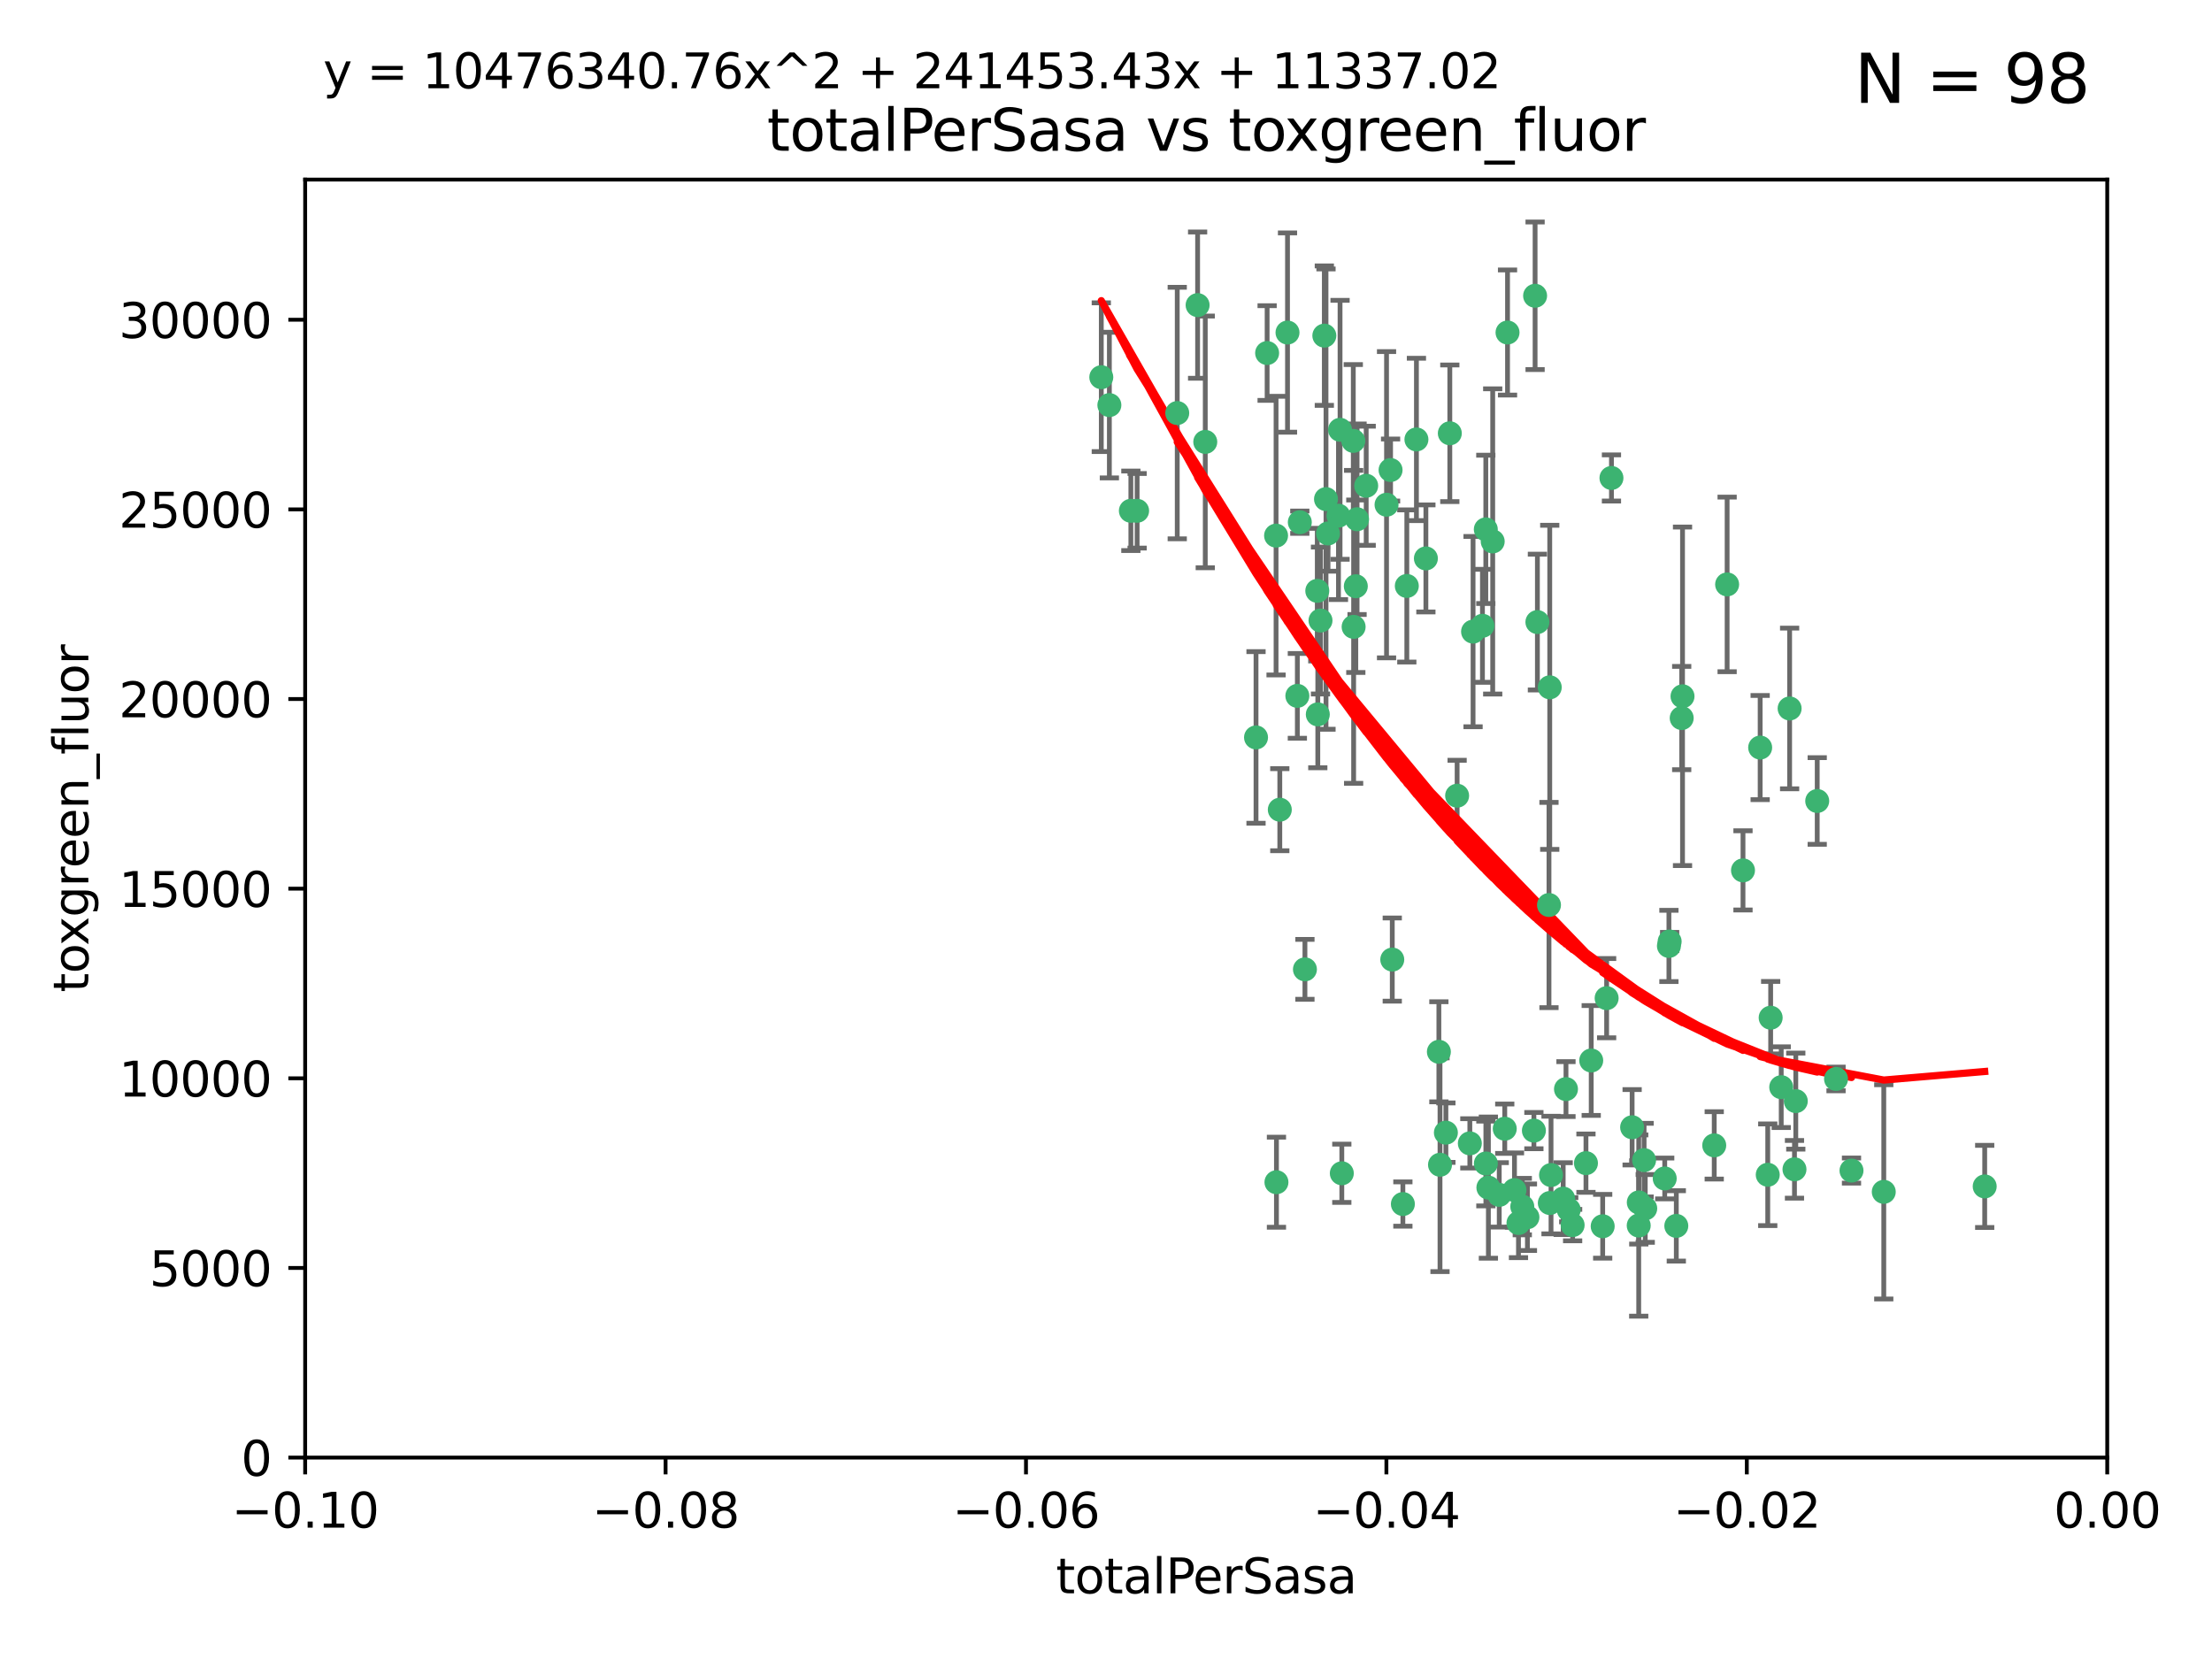 <?xml version="1.0" encoding="utf-8" standalone="no"?>
<!DOCTYPE svg PUBLIC "-//W3C//DTD SVG 1.1//EN"
  "http://www.w3.org/Graphics/SVG/1.1/DTD/svg11.dtd">
<svg xmlns:xlink="http://www.w3.org/1999/xlink" width="460.8pt" height="345.6pt" viewBox="0 0 460.8 345.6" xmlns="http://www.w3.org/2000/svg" version="1.1">
 <defs>
  <style type="text/css">*{stroke-linejoin: round; stroke-linecap: butt}</style>
 </defs>
 <g id="figure_1">
  <g id="patch_1">
   <path d="M 0 345.6 
L 460.8 345.6 
L 460.8 0 
L 0 0 
z
" style="fill: #ffffff"/>
  </g>
  <g id="axes_1">
   <g id="patch_2">
    <path d="M 63.571 303.64 
L 438.975 303.64 
L 438.975 37.411 
L 63.571 37.411 
z
" style="fill: #ffffff"/>
   </g>
   <g id="PathCollection_1">
    <defs>
     <path id="m760c4e7527" d="M 0 1.118 
C 0.297 1.118 0.581 1 0.791 0.791 
C 1 0.581 1.118 0.297 1.118 0 
C 1.118 -0.297 1 -0.581 0.791 -0.791 
C 0.581 -1 0.297 -1.118 0 -1.118 
C -0.297 -1.118 -0.581 -1 -0.791 -0.791 
C -1 -0.581 -1.118 -0.297 -1.118 0 
C -1.118 0.297 -1 0.581 -0.791 0.791 
C -0.581 1 -0.297 1.118 0 1.118 
z
" style="stroke: #3cb371"/>
    </defs>
    <g clip-path="url(#p04dd539036)">
     <use xlink:href="#m760c4e7527" x="235.58" y="106.407" style="fill: #3cb371; stroke: #3cb371"/>
     <use xlink:href="#m760c4e7527" x="268.211" y="69.276" style="fill: #3cb371; stroke: #3cb371"/>
     <use xlink:href="#m760c4e7527" x="231.102" y="84.387" style="fill: #3cb371; stroke: #3cb371"/>
     <use xlink:href="#m760c4e7527" x="251.08" y="92.058" style="fill: #3cb371; stroke: #3cb371"/>
     <use xlink:href="#m760c4e7527" x="275.085" y="129.266" style="fill: #3cb371; stroke: #3cb371"/>
     <use xlink:href="#m760c4e7527" x="282.702" y="108.167" style="fill: #3cb371; stroke: #3cb371"/>
     <use xlink:href="#m760c4e7527" x="236.883" y="106.409" style="fill: #3cb371; stroke: #3cb371"/>
     <use xlink:href="#m760c4e7527" x="229.42" y="78.577" style="fill: #3cb371; stroke: #3cb371"/>
     <use xlink:href="#m760c4e7527" x="263.965" y="73.544" style="fill: #3cb371; stroke: #3cb371"/>
     <use xlink:href="#m760c4e7527" x="274.414" y="123.084" style="fill: #3cb371; stroke: #3cb371"/>
     <use xlink:href="#m760c4e7527" x="275.882" y="69.92" style="fill: #3cb371; stroke: #3cb371"/>
     <use xlink:href="#m760c4e7527" x="281.916" y="91.842" style="fill: #3cb371; stroke: #3cb371"/>
     <use xlink:href="#m760c4e7527" x="249.484" y="63.561" style="fill: #3cb371; stroke: #3cb371"/>
     <use xlink:href="#m760c4e7527" x="261.652" y="153.62" style="fill: #3cb371; stroke: #3cb371"/>
     <use xlink:href="#m760c4e7527" x="270.262" y="144.96" style="fill: #3cb371; stroke: #3cb371"/>
     <use xlink:href="#m760c4e7527" x="276.23" y="103.972" style="fill: #3cb371; stroke: #3cb371"/>
     <use xlink:href="#m760c4e7527" x="276.649" y="111.129" style="fill: #3cb371; stroke: #3cb371"/>
     <use xlink:href="#m760c4e7527" x="278.828" y="107.43" style="fill: #3cb371; stroke: #3cb371"/>
     <use xlink:href="#m760c4e7527" x="284.603" y="101.196" style="fill: #3cb371; stroke: #3cb371"/>
     <use xlink:href="#m760c4e7527" x="245.241" y="86.045" style="fill: #3cb371; stroke: #3cb371"/>
     <use xlink:href="#m760c4e7527" x="295.068" y="91.543" style="fill: #3cb371; stroke: #3cb371"/>
     <use xlink:href="#m760c4e7527" x="282.441" y="122.124" style="fill: #3cb371; stroke: #3cb371"/>
     <use xlink:href="#m760c4e7527" x="266.606" y="168.674" style="fill: #3cb371; stroke: #3cb371"/>
     <use xlink:href="#m760c4e7527" x="288.842" y="105.145" style="fill: #3cb371; stroke: #3cb371"/>
     <use xlink:href="#m760c4e7527" x="281.985" y="130.584" style="fill: #3cb371; stroke: #3cb371"/>
     <use xlink:href="#m760c4e7527" x="289.681" y="97.916" style="fill: #3cb371; stroke: #3cb371"/>
     <use xlink:href="#m760c4e7527" x="297.039" y="116.33" style="fill: #3cb371; stroke: #3cb371"/>
     <use xlink:href="#m760c4e7527" x="302.023" y="90.261" style="fill: #3cb371; stroke: #3cb371"/>
     <use xlink:href="#m760c4e7527" x="319.539" y="235.524" style="fill: #3cb371; stroke: #3cb371"/>
     <use xlink:href="#m760c4e7527" x="299.98" y="242.64" style="fill: #3cb371; stroke: #3cb371"/>
     <use xlink:href="#m760c4e7527" x="279.158" y="89.534" style="fill: #3cb371; stroke: #3cb371"/>
     <use xlink:href="#m760c4e7527" x="335.696" y="99.569" style="fill: #3cb371; stroke: #3cb371"/>
     <use xlink:href="#m760c4e7527" x="293.065" y="122.066" style="fill: #3cb371; stroke: #3cb371"/>
     <use xlink:href="#m760c4e7527" x="319.789" y="61.614" style="fill: #3cb371; stroke: #3cb371"/>
     <use xlink:href="#m760c4e7527" x="314.046" y="69.268" style="fill: #3cb371; stroke: #3cb371"/>
     <use xlink:href="#m760c4e7527" x="274.522" y="148.819" style="fill: #3cb371; stroke: #3cb371"/>
     <use xlink:href="#m760c4e7527" x="290.034" y="199.895" style="fill: #3cb371; stroke: #3cb371"/>
     <use xlink:href="#m760c4e7527" x="271.842" y="201.933" style="fill: #3cb371; stroke: #3cb371"/>
     <use xlink:href="#m760c4e7527" x="265.828" y="111.579" style="fill: #3cb371; stroke: #3cb371"/>
     <use xlink:href="#m760c4e7527" x="279.524" y="244.417" style="fill: #3cb371; stroke: #3cb371"/>
     <use xlink:href="#m760c4e7527" x="306.866" y="131.576" style="fill: #3cb371; stroke: #3cb371"/>
     <use xlink:href="#m760c4e7527" x="270.774" y="108.788" style="fill: #3cb371; stroke: #3cb371"/>
     <use xlink:href="#m760c4e7527" x="309.521" y="110.277" style="fill: #3cb371; stroke: #3cb371"/>
     <use xlink:href="#m760c4e7527" x="310.958" y="112.79" style="fill: #3cb371; stroke: #3cb371"/>
     <use xlink:href="#m760c4e7527" x="341.39" y="250.485" style="fill: #3cb371; stroke: #3cb371"/>
     <use xlink:href="#m760c4e7527" x="309.532" y="242.381" style="fill: #3cb371; stroke: #3cb371"/>
     <use xlink:href="#m760c4e7527" x="265.908" y="246.279" style="fill: #3cb371; stroke: #3cb371"/>
     <use xlink:href="#m760c4e7527" x="320.27" y="129.589" style="fill: #3cb371; stroke: #3cb371"/>
     <use xlink:href="#m760c4e7527" x="322.853" y="250.612" style="fill: #3cb371; stroke: #3cb371"/>
     <use xlink:href="#m760c4e7527" x="306.194" y="238.185" style="fill: #3cb371; stroke: #3cb371"/>
     <use xlink:href="#m760c4e7527" x="327.607" y="255.21" style="fill: #3cb371; stroke: #3cb371"/>
     <use xlink:href="#m760c4e7527" x="308.822" y="130.365" style="fill: #3cb371; stroke: #3cb371"/>
     <use xlink:href="#m760c4e7527" x="303.545" y="165.758" style="fill: #3cb371; stroke: #3cb371"/>
     <use xlink:href="#m760c4e7527" x="326.223" y="226.876" style="fill: #3cb371; stroke: #3cb371"/>
     <use xlink:href="#m760c4e7527" x="292.245" y="250.823" style="fill: #3cb371; stroke: #3cb371"/>
     <use xlink:href="#m760c4e7527" x="322.682" y="188.53" style="fill: #3cb371; stroke: #3cb371"/>
     <use xlink:href="#m760c4e7527" x="325.64" y="249.694" style="fill: #3cb371; stroke: #3cb371"/>
     <use xlink:href="#m760c4e7527" x="310.059" y="247.401" style="fill: #3cb371; stroke: #3cb371"/>
     <use xlink:href="#m760c4e7527" x="323.108" y="244.785" style="fill: #3cb371; stroke: #3cb371"/>
     <use xlink:href="#m760c4e7527" x="318.192" y="253.571" style="fill: #3cb371; stroke: #3cb371"/>
     <use xlink:href="#m760c4e7527" x="312.32" y="248.914" style="fill: #3cb371; stroke: #3cb371"/>
     <use xlink:href="#m760c4e7527" x="299.745" y="219.109" style="fill: #3cb371; stroke: #3cb371"/>
     <use xlink:href="#m760c4e7527" x="301.205" y="235.955" style="fill: #3cb371; stroke: #3cb371"/>
     <use xlink:href="#m760c4e7527" x="315.493" y="247.916" style="fill: #3cb371; stroke: #3cb371"/>
     <use xlink:href="#m760c4e7527" x="322.84" y="143.182" style="fill: #3cb371; stroke: #3cb371"/>
     <use xlink:href="#m760c4e7527" x="313.468" y="235.133" style="fill: #3cb371; stroke: #3cb371"/>
     <use xlink:href="#m760c4e7527" x="340.002" y="234.83" style="fill: #3cb371; stroke: #3cb371"/>
     <use xlink:href="#m760c4e7527" x="347.819" y="196.128" style="fill: #3cb371; stroke: #3cb371"/>
     <use xlink:href="#m760c4e7527" x="330.385" y="242.305" style="fill: #3cb371; stroke: #3cb371"/>
     <use xlink:href="#m760c4e7527" x="317.121" y="251.353" style="fill: #3cb371; stroke: #3cb371"/>
     <use xlink:href="#m760c4e7527" x="350.5" y="145.054" style="fill: #3cb371; stroke: #3cb371"/>
     <use xlink:href="#m760c4e7527" x="342.494" y="241.673" style="fill: #3cb371; stroke: #3cb371"/>
     <use xlink:href="#m760c4e7527" x="334.691" y="207.934" style="fill: #3cb371; stroke: #3cb371"/>
     <use xlink:href="#m760c4e7527" x="342.733" y="251.737" style="fill: #3cb371; stroke: #3cb371"/>
     <use xlink:href="#m760c4e7527" x="350.329" y="149.585" style="fill: #3cb371; stroke: #3cb371"/>
     <use xlink:href="#m760c4e7527" x="347.666" y="197.058" style="fill: #3cb371; stroke: #3cb371"/>
     <use xlink:href="#m760c4e7527" x="333.869" y="255.455" style="fill: #3cb371; stroke: #3cb371"/>
     <use xlink:href="#m760c4e7527" x="363.098" y="181.315" style="fill: #3cb371; stroke: #3cb371"/>
     <use xlink:href="#m760c4e7527" x="346.792" y="245.498" style="fill: #3cb371; stroke: #3cb371"/>
     <use xlink:href="#m760c4e7527" x="316.326" y="254.778" style="fill: #3cb371; stroke: #3cb371"/>
     <use xlink:href="#m760c4e7527" x="331.48" y="220.92" style="fill: #3cb371; stroke: #3cb371"/>
     <use xlink:href="#m760c4e7527" x="357.106" y="238.601" style="fill: #3cb371; stroke: #3cb371"/>
     <use xlink:href="#m760c4e7527" x="326.794" y="252.012" style="fill: #3cb371; stroke: #3cb371"/>
     <use xlink:href="#m760c4e7527" x="341.375" y="255.301" style="fill: #3cb371; stroke: #3cb371"/>
     <use xlink:href="#m760c4e7527" x="368.861" y="212.005" style="fill: #3cb371; stroke: #3cb371"/>
     <use xlink:href="#m760c4e7527" x="372.811" y="147.587" style="fill: #3cb371; stroke: #3cb371"/>
     <use xlink:href="#m760c4e7527" x="359.792" y="121.744" style="fill: #3cb371; stroke: #3cb371"/>
     <use xlink:href="#m760c4e7527" x="349.205" y="255.376" style="fill: #3cb371; stroke: #3cb371"/>
     <use xlink:href="#m760c4e7527" x="374.096" y="229.381" style="fill: #3cb371; stroke: #3cb371"/>
     <use xlink:href="#m760c4e7527" x="378.56" y="166.862" style="fill: #3cb371; stroke: #3cb371"/>
     <use xlink:href="#m760c4e7527" x="373.823" y="243.591" style="fill: #3cb371; stroke: #3cb371"/>
     <use xlink:href="#m760c4e7527" x="368.254" y="244.726" style="fill: #3cb371; stroke: #3cb371"/>
     <use xlink:href="#m760c4e7527" x="385.701" y="243.853" style="fill: #3cb371; stroke: #3cb371"/>
     <use xlink:href="#m760c4e7527" x="371.061" y="226.477" style="fill: #3cb371; stroke: #3cb371"/>
     <use xlink:href="#m760c4e7527" x="382.481" y="224.762" style="fill: #3cb371; stroke: #3cb371"/>
     <use xlink:href="#m760c4e7527" x="366.674" y="155.731" style="fill: #3cb371; stroke: #3cb371"/>
     <use xlink:href="#m760c4e7527" x="392.424" y="248.284" style="fill: #3cb371; stroke: #3cb371"/>
     <use xlink:href="#m760c4e7527" x="413.449" y="247.152" style="fill: #3cb371; stroke: #3cb371"/>
    </g>
   </g>
   <g id="matplotlib.axis_1">
    <g id="xtick_1">
     <g id="line2d_1">
      <defs>
       <path id="m7b1a83cdc9" d="M 0 0 
L 0 3.5 
" style="stroke: #000000; stroke-width: 0.8"/>
      </defs>
      <g>
       <use xlink:href="#m7b1a83cdc9" x="63.571" y="303.64" style="stroke: #000000; stroke-width: 0.8"/>
      </g>
     </g>
     <g id="text_1">
      <!-- −0.10 -->
      <g transform="translate(48.249 318.238)scale(0.1 -0.1)">
       <defs>
        <path id="DejaVuSans-2212" d="M 678 2272 
L 4684 2272 
L 4684 1741 
L 678 1741 
L 678 2272 
z
" transform="scale(0.016)"/>
        <path id="DejaVuSans-30" d="M 2034 4250 
Q 1547 4250 1301 3770 
Q 1056 3291 1056 2328 
Q 1056 1369 1301 889 
Q 1547 409 2034 409 
Q 2525 409 2770 889 
Q 3016 1369 3016 2328 
Q 3016 3291 2770 3770 
Q 2525 4250 2034 4250 
z
M 2034 4750 
Q 2819 4750 3233 4129 
Q 3647 3509 3647 2328 
Q 3647 1150 3233 529 
Q 2819 -91 2034 -91 
Q 1250 -91 836 529 
Q 422 1150 422 2328 
Q 422 3509 836 4129 
Q 1250 4750 2034 4750 
z
" transform="scale(0.016)"/>
        <path id="DejaVuSans-2e" d="M 684 794 
L 1344 794 
L 1344 0 
L 684 0 
L 684 794 
z
" transform="scale(0.016)"/>
        <path id="DejaVuSans-31" d="M 794 531 
L 1825 531 
L 1825 4091 
L 703 3866 
L 703 4441 
L 1819 4666 
L 2450 4666 
L 2450 531 
L 3481 531 
L 3481 0 
L 794 0 
L 794 531 
z
" transform="scale(0.016)"/>
       </defs>
       <use xlink:href="#DejaVuSans-2212"/>
       <use xlink:href="#DejaVuSans-30" x="83.789"/>
       <use xlink:href="#DejaVuSans-2e" x="147.412"/>
       <use xlink:href="#DejaVuSans-31" x="179.199"/>
       <use xlink:href="#DejaVuSans-30" x="242.822"/>
      </g>
     </g>
    </g>
    <g id="xtick_2">
     <g id="line2d_2">
      <g>
       <use xlink:href="#m7b1a83cdc9" x="138.652" y="303.64" style="stroke: #000000; stroke-width: 0.8"/>
      </g>
     </g>
     <g id="text_2">
      <!-- −0.08 -->
      <g transform="translate(123.329 318.238)scale(0.1 -0.1)">
       <defs>
        <path id="DejaVuSans-38" d="M 2034 2216 
Q 1584 2216 1326 1975 
Q 1069 1734 1069 1313 
Q 1069 891 1326 650 
Q 1584 409 2034 409 
Q 2484 409 2743 651 
Q 3003 894 3003 1313 
Q 3003 1734 2745 1975 
Q 2488 2216 2034 2216 
z
M 1403 2484 
Q 997 2584 770 2862 
Q 544 3141 544 3541 
Q 544 4100 942 4425 
Q 1341 4750 2034 4750 
Q 2731 4750 3128 4425 
Q 3525 4100 3525 3541 
Q 3525 3141 3298 2862 
Q 3072 2584 2669 2484 
Q 3125 2378 3379 2068 
Q 3634 1759 3634 1313 
Q 3634 634 3220 271 
Q 2806 -91 2034 -91 
Q 1263 -91 848 271 
Q 434 634 434 1313 
Q 434 1759 690 2068 
Q 947 2378 1403 2484 
z
M 1172 3481 
Q 1172 3119 1398 2916 
Q 1625 2713 2034 2713 
Q 2441 2713 2670 2916 
Q 2900 3119 2900 3481 
Q 2900 3844 2670 4047 
Q 2441 4250 2034 4250 
Q 1625 4250 1398 4047 
Q 1172 3844 1172 3481 
z
" transform="scale(0.016)"/>
       </defs>
       <use xlink:href="#DejaVuSans-2212"/>
       <use xlink:href="#DejaVuSans-30" x="83.789"/>
       <use xlink:href="#DejaVuSans-2e" x="147.412"/>
       <use xlink:href="#DejaVuSans-30" x="179.199"/>
       <use xlink:href="#DejaVuSans-38" x="242.822"/>
      </g>
     </g>
    </g>
    <g id="xtick_3">
     <g id="line2d_3">
      <g>
       <use xlink:href="#m7b1a83cdc9" x="213.733" y="303.64" style="stroke: #000000; stroke-width: 0.8"/>
      </g>
     </g>
     <g id="text_3">
      <!-- −0.06 -->
      <g transform="translate(198.41 318.238)scale(0.1 -0.1)">
       <defs>
        <path id="DejaVuSans-36" d="M 2113 2584 
Q 1688 2584 1439 2293 
Q 1191 2003 1191 1497 
Q 1191 994 1439 701 
Q 1688 409 2113 409 
Q 2538 409 2786 701 
Q 3034 994 3034 1497 
Q 3034 2003 2786 2293 
Q 2538 2584 2113 2584 
z
M 3366 4563 
L 3366 3988 
Q 3128 4100 2886 4159 
Q 2644 4219 2406 4219 
Q 1781 4219 1451 3797 
Q 1122 3375 1075 2522 
Q 1259 2794 1537 2939 
Q 1816 3084 2150 3084 
Q 2853 3084 3261 2657 
Q 3669 2231 3669 1497 
Q 3669 778 3244 343 
Q 2819 -91 2113 -91 
Q 1303 -91 875 529 
Q 447 1150 447 2328 
Q 447 3434 972 4092 
Q 1497 4750 2381 4750 
Q 2619 4750 2861 4703 
Q 3103 4656 3366 4563 
z
" transform="scale(0.016)"/>
       </defs>
       <use xlink:href="#DejaVuSans-2212"/>
       <use xlink:href="#DejaVuSans-30" x="83.789"/>
       <use xlink:href="#DejaVuSans-2e" x="147.412"/>
       <use xlink:href="#DejaVuSans-30" x="179.199"/>
       <use xlink:href="#DejaVuSans-36" x="242.822"/>
      </g>
     </g>
    </g>
    <g id="xtick_4">
     <g id="line2d_4">
      <g>
       <use xlink:href="#m7b1a83cdc9" x="288.813" y="303.64" style="stroke: #000000; stroke-width: 0.8"/>
      </g>
     </g>
     <g id="text_4">
      <!-- −0.04 -->
      <g transform="translate(273.491 318.238)scale(0.1 -0.1)">
       <defs>
        <path id="DejaVuSans-34" d="M 2419 4116 
L 825 1625 
L 2419 1625 
L 2419 4116 
z
M 2253 4666 
L 3047 4666 
L 3047 1625 
L 3713 1625 
L 3713 1100 
L 3047 1100 
L 3047 0 
L 2419 0 
L 2419 1100 
L 313 1100 
L 313 1709 
L 2253 4666 
z
" transform="scale(0.016)"/>
       </defs>
       <use xlink:href="#DejaVuSans-2212"/>
       <use xlink:href="#DejaVuSans-30" x="83.789"/>
       <use xlink:href="#DejaVuSans-2e" x="147.412"/>
       <use xlink:href="#DejaVuSans-30" x="179.199"/>
       <use xlink:href="#DejaVuSans-34" x="242.822"/>
      </g>
     </g>
    </g>
    <g id="xtick_5">
     <g id="line2d_5">
      <g>
       <use xlink:href="#m7b1a83cdc9" x="363.894" y="303.64" style="stroke: #000000; stroke-width: 0.8"/>
      </g>
     </g>
     <g id="text_5">
      <!-- −0.02 -->
      <g transform="translate(348.572 318.238)scale(0.1 -0.1)">
       <defs>
        <path id="DejaVuSans-32" d="M 1228 531 
L 3431 531 
L 3431 0 
L 469 0 
L 469 531 
Q 828 903 1448 1529 
Q 2069 2156 2228 2338 
Q 2531 2678 2651 2914 
Q 2772 3150 2772 3378 
Q 2772 3750 2511 3984 
Q 2250 4219 1831 4219 
Q 1534 4219 1204 4116 
Q 875 4013 500 3803 
L 500 4441 
Q 881 4594 1212 4672 
Q 1544 4750 1819 4750 
Q 2544 4750 2975 4387 
Q 3406 4025 3406 3419 
Q 3406 3131 3298 2873 
Q 3191 2616 2906 2266 
Q 2828 2175 2409 1742 
Q 1991 1309 1228 531 
z
" transform="scale(0.016)"/>
       </defs>
       <use xlink:href="#DejaVuSans-2212"/>
       <use xlink:href="#DejaVuSans-30" x="83.789"/>
       <use xlink:href="#DejaVuSans-2e" x="147.412"/>
       <use xlink:href="#DejaVuSans-30" x="179.199"/>
       <use xlink:href="#DejaVuSans-32" x="242.822"/>
      </g>
     </g>
    </g>
    <g id="xtick_6">
     <g id="line2d_6">
      <g>
       <use xlink:href="#m7b1a83cdc9" x="438.975" y="303.64" style="stroke: #000000; stroke-width: 0.8"/>
      </g>
     </g>
     <g id="text_6">
      <!-- 0.00 -->
      <g transform="translate(427.842 318.238)scale(0.1 -0.1)">
       <use xlink:href="#DejaVuSans-30"/>
       <use xlink:href="#DejaVuSans-2e" x="63.623"/>
       <use xlink:href="#DejaVuSans-30" x="95.41"/>
       <use xlink:href="#DejaVuSans-30" x="159.033"/>
      </g>
     </g>
    </g>
    <g id="text_7">
     <!-- totalPerSasa -->
     <g transform="translate(219.968 331.917)scale(0.1 -0.1)">
      <defs>
       <path id="DejaVuSans-74" d="M 1172 4494 
L 1172 3500 
L 2356 3500 
L 2356 3053 
L 1172 3053 
L 1172 1153 
Q 1172 725 1289 603 
Q 1406 481 1766 481 
L 2356 481 
L 2356 0 
L 1766 0 
Q 1100 0 847 248 
Q 594 497 594 1153 
L 594 3053 
L 172 3053 
L 172 3500 
L 594 3500 
L 594 4494 
L 1172 4494 
z
" transform="scale(0.016)"/>
       <path id="DejaVuSans-6f" d="M 1959 3097 
Q 1497 3097 1228 2736 
Q 959 2375 959 1747 
Q 959 1119 1226 758 
Q 1494 397 1959 397 
Q 2419 397 2687 759 
Q 2956 1122 2956 1747 
Q 2956 2369 2687 2733 
Q 2419 3097 1959 3097 
z
M 1959 3584 
Q 2709 3584 3137 3096 
Q 3566 2609 3566 1747 
Q 3566 888 3137 398 
Q 2709 -91 1959 -91 
Q 1206 -91 779 398 
Q 353 888 353 1747 
Q 353 2609 779 3096 
Q 1206 3584 1959 3584 
z
" transform="scale(0.016)"/>
       <path id="DejaVuSans-61" d="M 2194 1759 
Q 1497 1759 1228 1600 
Q 959 1441 959 1056 
Q 959 750 1161 570 
Q 1363 391 1709 391 
Q 2188 391 2477 730 
Q 2766 1069 2766 1631 
L 2766 1759 
L 2194 1759 
z
M 3341 1997 
L 3341 0 
L 2766 0 
L 2766 531 
Q 2569 213 2275 61 
Q 1981 -91 1556 -91 
Q 1019 -91 701 211 
Q 384 513 384 1019 
Q 384 1609 779 1909 
Q 1175 2209 1959 2209 
L 2766 2209 
L 2766 2266 
Q 2766 2663 2505 2880 
Q 2244 3097 1772 3097 
Q 1472 3097 1187 3025 
Q 903 2953 641 2809 
L 641 3341 
Q 956 3463 1253 3523 
Q 1550 3584 1831 3584 
Q 2591 3584 2966 3190 
Q 3341 2797 3341 1997 
z
" transform="scale(0.016)"/>
       <path id="DejaVuSans-6c" d="M 603 4863 
L 1178 4863 
L 1178 0 
L 603 0 
L 603 4863 
z
" transform="scale(0.016)"/>
       <path id="DejaVuSans-50" d="M 1259 4147 
L 1259 2394 
L 2053 2394 
Q 2494 2394 2734 2622 
Q 2975 2850 2975 3272 
Q 2975 3691 2734 3919 
Q 2494 4147 2053 4147 
L 1259 4147 
z
M 628 4666 
L 2053 4666 
Q 2838 4666 3239 4311 
Q 3641 3956 3641 3272 
Q 3641 2581 3239 2228 
Q 2838 1875 2053 1875 
L 1259 1875 
L 1259 0 
L 628 0 
L 628 4666 
z
" transform="scale(0.016)"/>
       <path id="DejaVuSans-65" d="M 3597 1894 
L 3597 1613 
L 953 1613 
Q 991 1019 1311 708 
Q 1631 397 2203 397 
Q 2534 397 2845 478 
Q 3156 559 3463 722 
L 3463 178 
Q 3153 47 2828 -22 
Q 2503 -91 2169 -91 
Q 1331 -91 842 396 
Q 353 884 353 1716 
Q 353 2575 817 3079 
Q 1281 3584 2069 3584 
Q 2775 3584 3186 3129 
Q 3597 2675 3597 1894 
z
M 3022 2063 
Q 3016 2534 2758 2815 
Q 2500 3097 2075 3097 
Q 1594 3097 1305 2825 
Q 1016 2553 972 2059 
L 3022 2063 
z
" transform="scale(0.016)"/>
       <path id="DejaVuSans-72" d="M 2631 2963 
Q 2534 3019 2420 3045 
Q 2306 3072 2169 3072 
Q 1681 3072 1420 2755 
Q 1159 2438 1159 1844 
L 1159 0 
L 581 0 
L 581 3500 
L 1159 3500 
L 1159 2956 
Q 1341 3275 1631 3429 
Q 1922 3584 2338 3584 
Q 2397 3584 2469 3576 
Q 2541 3569 2628 3553 
L 2631 2963 
z
" transform="scale(0.016)"/>
       <path id="DejaVuSans-53" d="M 3425 4513 
L 3425 3897 
Q 3066 4069 2747 4153 
Q 2428 4238 2131 4238 
Q 1616 4238 1336 4038 
Q 1056 3838 1056 3469 
Q 1056 3159 1242 3001 
Q 1428 2844 1947 2747 
L 2328 2669 
Q 3034 2534 3370 2195 
Q 3706 1856 3706 1288 
Q 3706 609 3251 259 
Q 2797 -91 1919 -91 
Q 1588 -91 1214 -16 
Q 841 59 441 206 
L 441 856 
Q 825 641 1194 531 
Q 1563 422 1919 422 
Q 2459 422 2753 634 
Q 3047 847 3047 1241 
Q 3047 1584 2836 1778 
Q 2625 1972 2144 2069 
L 1759 2144 
Q 1053 2284 737 2584 
Q 422 2884 422 3419 
Q 422 4038 858 4394 
Q 1294 4750 2059 4750 
Q 2388 4750 2728 4690 
Q 3069 4631 3425 4513 
z
" transform="scale(0.016)"/>
       <path id="DejaVuSans-73" d="M 2834 3397 
L 2834 2853 
Q 2591 2978 2328 3040 
Q 2066 3103 1784 3103 
Q 1356 3103 1142 2972 
Q 928 2841 928 2578 
Q 928 2378 1081 2264 
Q 1234 2150 1697 2047 
L 1894 2003 
Q 2506 1872 2764 1633 
Q 3022 1394 3022 966 
Q 3022 478 2636 193 
Q 2250 -91 1575 -91 
Q 1294 -91 989 -36 
Q 684 19 347 128 
L 347 722 
Q 666 556 975 473 
Q 1284 391 1588 391 
Q 1994 391 2212 530 
Q 2431 669 2431 922 
Q 2431 1156 2273 1281 
Q 2116 1406 1581 1522 
L 1381 1569 
Q 847 1681 609 1914 
Q 372 2147 372 2553 
Q 372 3047 722 3315 
Q 1072 3584 1716 3584 
Q 2034 3584 2315 3537 
Q 2597 3491 2834 3397 
z
" transform="scale(0.016)"/>
      </defs>
      <use xlink:href="#DejaVuSans-74"/>
      <use xlink:href="#DejaVuSans-6f" x="39.209"/>
      <use xlink:href="#DejaVuSans-74" x="100.391"/>
      <use xlink:href="#DejaVuSans-61" x="139.6"/>
      <use xlink:href="#DejaVuSans-6c" x="200.879"/>
      <use xlink:href="#DejaVuSans-50" x="228.662"/>
      <use xlink:href="#DejaVuSans-65" x="285.34"/>
      <use xlink:href="#DejaVuSans-72" x="346.863"/>
      <use xlink:href="#DejaVuSans-53" x="387.977"/>
      <use xlink:href="#DejaVuSans-61" x="451.453"/>
      <use xlink:href="#DejaVuSans-73" x="512.732"/>
      <use xlink:href="#DejaVuSans-61" x="564.832"/>
     </g>
    </g>
   </g>
   <g id="matplotlib.axis_2">
    <g id="ytick_1">
     <g id="line2d_7">
      <defs>
       <path id="me916f07c40" d="M 0 0 
L -3.5 0 
" style="stroke: #000000; stroke-width: 0.8"/>
      </defs>
      <g>
       <use xlink:href="#me916f07c40" x="63.571" y="303.64" style="stroke: #000000; stroke-width: 0.8"/>
      </g>
     </g>
     <g id="text_8">
      <!-- 0 -->
      <g transform="translate(50.209 307.439)scale(0.1 -0.1)">
       <use xlink:href="#DejaVuSans-30"/>
      </g>
     </g>
    </g>
    <g id="ytick_2">
     <g id="line2d_8">
      <g>
       <use xlink:href="#me916f07c40" x="63.571" y="264.135" style="stroke: #000000; stroke-width: 0.8"/>
      </g>
     </g>
     <g id="text_9">
      <!-- 5000 -->
      <g transform="translate(31.121 267.934)scale(0.1 -0.1)">
       <defs>
        <path id="DejaVuSans-35" d="M 691 4666 
L 3169 4666 
L 3169 4134 
L 1269 4134 
L 1269 2991 
Q 1406 3038 1543 3061 
Q 1681 3084 1819 3084 
Q 2600 3084 3056 2656 
Q 3513 2228 3513 1497 
Q 3513 744 3044 326 
Q 2575 -91 1722 -91 
Q 1428 -91 1123 -41 
Q 819 9 494 109 
L 494 744 
Q 775 591 1075 516 
Q 1375 441 1709 441 
Q 2250 441 2565 725 
Q 2881 1009 2881 1497 
Q 2881 1984 2565 2268 
Q 2250 2553 1709 2553 
Q 1456 2553 1204 2497 
Q 953 2441 691 2322 
L 691 4666 
z
" transform="scale(0.016)"/>
       </defs>
       <use xlink:href="#DejaVuSans-35"/>
       <use xlink:href="#DejaVuSans-30" x="63.623"/>
       <use xlink:href="#DejaVuSans-30" x="127.246"/>
       <use xlink:href="#DejaVuSans-30" x="190.869"/>
      </g>
     </g>
    </g>
    <g id="ytick_3">
     <g id="line2d_9">
      <g>
       <use xlink:href="#me916f07c40" x="63.571" y="224.63" style="stroke: #000000; stroke-width: 0.8"/>
      </g>
     </g>
     <g id="text_10">
      <!-- 10000 -->
      <g transform="translate(24.759 228.429)scale(0.1 -0.1)">
       <use xlink:href="#DejaVuSans-31"/>
       <use xlink:href="#DejaVuSans-30" x="63.623"/>
       <use xlink:href="#DejaVuSans-30" x="127.246"/>
       <use xlink:href="#DejaVuSans-30" x="190.869"/>
       <use xlink:href="#DejaVuSans-30" x="254.492"/>
      </g>
     </g>
    </g>
    <g id="ytick_4">
     <g id="line2d_10">
      <g>
       <use xlink:href="#me916f07c40" x="63.571" y="185.125" style="stroke: #000000; stroke-width: 0.8"/>
      </g>
     </g>
     <g id="text_11">
      <!-- 15000 -->
      <g transform="translate(24.759 188.924)scale(0.1 -0.1)">
       <use xlink:href="#DejaVuSans-31"/>
       <use xlink:href="#DejaVuSans-35" x="63.623"/>
       <use xlink:href="#DejaVuSans-30" x="127.246"/>
       <use xlink:href="#DejaVuSans-30" x="190.869"/>
       <use xlink:href="#DejaVuSans-30" x="254.492"/>
      </g>
     </g>
    </g>
    <g id="ytick_5">
     <g id="line2d_11">
      <g>
       <use xlink:href="#me916f07c40" x="63.571" y="145.62" style="stroke: #000000; stroke-width: 0.8"/>
      </g>
     </g>
     <g id="text_12">
      <!-- 20000 -->
      <g transform="translate(24.759 149.419)scale(0.1 -0.1)">
       <use xlink:href="#DejaVuSans-32"/>
       <use xlink:href="#DejaVuSans-30" x="63.623"/>
       <use xlink:href="#DejaVuSans-30" x="127.246"/>
       <use xlink:href="#DejaVuSans-30" x="190.869"/>
       <use xlink:href="#DejaVuSans-30" x="254.492"/>
      </g>
     </g>
    </g>
    <g id="ytick_6">
     <g id="line2d_12">
      <g>
       <use xlink:href="#me916f07c40" x="63.571" y="106.115" style="stroke: #000000; stroke-width: 0.8"/>
      </g>
     </g>
     <g id="text_13">
      <!-- 25000 -->
      <g transform="translate(24.759 109.914)scale(0.1 -0.1)">
       <use xlink:href="#DejaVuSans-32"/>
       <use xlink:href="#DejaVuSans-35" x="63.623"/>
       <use xlink:href="#DejaVuSans-30" x="127.246"/>
       <use xlink:href="#DejaVuSans-30" x="190.869"/>
       <use xlink:href="#DejaVuSans-30" x="254.492"/>
      </g>
     </g>
    </g>
    <g id="ytick_7">
     <g id="line2d_13">
      <g>
       <use xlink:href="#me916f07c40" x="63.571" y="66.61" style="stroke: #000000; stroke-width: 0.8"/>
      </g>
     </g>
     <g id="text_14">
      <!-- 30000 -->
      <g transform="translate(24.759 70.409)scale(0.1 -0.1)">
       <defs>
        <path id="DejaVuSans-33" d="M 2597 2516 
Q 3050 2419 3304 2112 
Q 3559 1806 3559 1356 
Q 3559 666 3084 287 
Q 2609 -91 1734 -91 
Q 1441 -91 1130 -33 
Q 819 25 488 141 
L 488 750 
Q 750 597 1062 519 
Q 1375 441 1716 441 
Q 2309 441 2620 675 
Q 2931 909 2931 1356 
Q 2931 1769 2642 2001 
Q 2353 2234 1838 2234 
L 1294 2234 
L 1294 2753 
L 1863 2753 
Q 2328 2753 2575 2939 
Q 2822 3125 2822 3475 
Q 2822 3834 2567 4026 
Q 2313 4219 1838 4219 
Q 1578 4219 1281 4162 
Q 984 4106 628 3988 
L 628 4550 
Q 988 4650 1302 4700 
Q 1616 4750 1894 4750 
Q 2613 4750 3031 4423 
Q 3450 4097 3450 3541 
Q 3450 3153 3228 2886 
Q 3006 2619 2597 2516 
z
" transform="scale(0.016)"/>
       </defs>
       <use xlink:href="#DejaVuSans-33"/>
       <use xlink:href="#DejaVuSans-30" x="63.623"/>
       <use xlink:href="#DejaVuSans-30" x="127.246"/>
       <use xlink:href="#DejaVuSans-30" x="190.869"/>
       <use xlink:href="#DejaVuSans-30" x="254.492"/>
      </g>
     </g>
    </g>
    <g id="text_15">
     <!-- toxgreen_fluor -->
     <g transform="translate(18.401 206.72)rotate(-90)scale(0.1 -0.1)">
      <defs>
       <path id="DejaVuSans-78" d="M 3513 3500 
L 2247 1797 
L 3578 0 
L 2900 0 
L 1881 1375 
L 863 0 
L 184 0 
L 1544 1831 
L 300 3500 
L 978 3500 
L 1906 2253 
L 2834 3500 
L 3513 3500 
z
" transform="scale(0.016)"/>
       <path id="DejaVuSans-67" d="M 2906 1791 
Q 2906 2416 2648 2759 
Q 2391 3103 1925 3103 
Q 1463 3103 1205 2759 
Q 947 2416 947 1791 
Q 947 1169 1205 825 
Q 1463 481 1925 481 
Q 2391 481 2648 825 
Q 2906 1169 2906 1791 
z
M 3481 434 
Q 3481 -459 3084 -895 
Q 2688 -1331 1869 -1331 
Q 1566 -1331 1297 -1286 
Q 1028 -1241 775 -1147 
L 775 -588 
Q 1028 -725 1275 -790 
Q 1522 -856 1778 -856 
Q 2344 -856 2625 -561 
Q 2906 -266 2906 331 
L 2906 616 
Q 2728 306 2450 153 
Q 2172 0 1784 0 
Q 1141 0 747 490 
Q 353 981 353 1791 
Q 353 2603 747 3093 
Q 1141 3584 1784 3584 
Q 2172 3584 2450 3431 
Q 2728 3278 2906 2969 
L 2906 3500 
L 3481 3500 
L 3481 434 
z
" transform="scale(0.016)"/>
       <path id="DejaVuSans-6e" d="M 3513 2113 
L 3513 0 
L 2938 0 
L 2938 2094 
Q 2938 2591 2744 2837 
Q 2550 3084 2163 3084 
Q 1697 3084 1428 2787 
Q 1159 2491 1159 1978 
L 1159 0 
L 581 0 
L 581 3500 
L 1159 3500 
L 1159 2956 
Q 1366 3272 1645 3428 
Q 1925 3584 2291 3584 
Q 2894 3584 3203 3211 
Q 3513 2838 3513 2113 
z
" transform="scale(0.016)"/>
       <path id="DejaVuSans-5f" d="M 3263 -1063 
L 3263 -1509 
L -63 -1509 
L -63 -1063 
L 3263 -1063 
z
" transform="scale(0.016)"/>
       <path id="DejaVuSans-66" d="M 2375 4863 
L 2375 4384 
L 1825 4384 
Q 1516 4384 1395 4259 
Q 1275 4134 1275 3809 
L 1275 3500 
L 2222 3500 
L 2222 3053 
L 1275 3053 
L 1275 0 
L 697 0 
L 697 3053 
L 147 3053 
L 147 3500 
L 697 3500 
L 697 3744 
Q 697 4328 969 4595 
Q 1241 4863 1831 4863 
L 2375 4863 
z
" transform="scale(0.016)"/>
       <path id="DejaVuSans-75" d="M 544 1381 
L 544 3500 
L 1119 3500 
L 1119 1403 
Q 1119 906 1312 657 
Q 1506 409 1894 409 
Q 2359 409 2629 706 
Q 2900 1003 2900 1516 
L 2900 3500 
L 3475 3500 
L 3475 0 
L 2900 0 
L 2900 538 
Q 2691 219 2414 64 
Q 2138 -91 1772 -91 
Q 1169 -91 856 284 
Q 544 659 544 1381 
z
M 1991 3584 
L 1991 3584 
z
" transform="scale(0.016)"/>
      </defs>
      <use xlink:href="#DejaVuSans-74"/>
      <use xlink:href="#DejaVuSans-6f" x="39.209"/>
      <use xlink:href="#DejaVuSans-78" x="97.266"/>
      <use xlink:href="#DejaVuSans-67" x="156.445"/>
      <use xlink:href="#DejaVuSans-72" x="219.922"/>
      <use xlink:href="#DejaVuSans-65" x="258.785"/>
      <use xlink:href="#DejaVuSans-65" x="320.309"/>
      <use xlink:href="#DejaVuSans-6e" x="381.832"/>
      <use xlink:href="#DejaVuSans-5f" x="445.211"/>
      <use xlink:href="#DejaVuSans-66" x="495.211"/>
      <use xlink:href="#DejaVuSans-6c" x="530.416"/>
      <use xlink:href="#DejaVuSans-75" x="558.199"/>
      <use xlink:href="#DejaVuSans-6f" x="621.578"/>
      <use xlink:href="#DejaVuSans-72" x="682.76"/>
     </g>
    </g>
   </g>
   <g id="LineCollection_1">
    <path d="M 235.58 114.69 
L 235.58 98.124 
" clip-path="url(#p04dd539036)" style="fill: none; stroke: #696969"/>
    <path d="M 268.211 90.034 
L 268.211 48.519 
" clip-path="url(#p04dd539036)" style="fill: none; stroke: #696969"/>
    <path d="M 231.102 99.556 
L 231.102 69.219 
" clip-path="url(#p04dd539036)" style="fill: none; stroke: #696969"/>
    <path d="M 251.08 118.276 
L 251.08 65.84 
" clip-path="url(#p04dd539036)" style="fill: none; stroke: #696969"/>
    <path d="M 275.085 144.567 
L 275.085 113.965 
" clip-path="url(#p04dd539036)" style="fill: none; stroke: #696969"/>
    <path d="M 282.702 128.009 
L 282.702 88.325 
" clip-path="url(#p04dd539036)" style="fill: none; stroke: #696969"/>
    <path d="M 236.883 114.176 
L 236.883 98.642 
" clip-path="url(#p04dd539036)" style="fill: none; stroke: #696969"/>
    <path d="M 229.42 94.067 
L 229.42 63.087 
" clip-path="url(#p04dd539036)" style="fill: none; stroke: #696969"/>
    <path d="M 263.965 83.405 
L 263.965 63.682 
" clip-path="url(#p04dd539036)" style="fill: none; stroke: #696969"/>
    <path d="M 274.414 136.104 
L 274.414 110.065 
" clip-path="url(#p04dd539036)" style="fill: none; stroke: #696969"/>
    <path d="M 275.882 84.444 
L 275.882 55.396 
" clip-path="url(#p04dd539036)" style="fill: none; stroke: #696969"/>
    <path d="M 281.916 107.733 
L 281.916 75.95 
" clip-path="url(#p04dd539036)" style="fill: none; stroke: #696969"/>
    <path d="M 249.484 78.794 
L 249.484 48.327 
" clip-path="url(#p04dd539036)" style="fill: none; stroke: #696969"/>
    <path d="M 261.652 171.496 
L 261.652 135.744 
" clip-path="url(#p04dd539036)" style="fill: none; stroke: #696969"/>
    <path d="M 270.262 153.789 
L 270.262 136.131 
" clip-path="url(#p04dd539036)" style="fill: none; stroke: #696969"/>
    <path d="M 276.23 151.918 
L 276.23 56.025 
" clip-path="url(#p04dd539036)" style="fill: none; stroke: #696969"/>
    <path d="M 276.649 118.989 
L 276.649 103.269 
" clip-path="url(#p04dd539036)" style="fill: none; stroke: #696969"/>
    <path d="M 278.828 124.902 
L 278.828 89.957 
" clip-path="url(#p04dd539036)" style="fill: none; stroke: #696969"/>
    <path d="M 284.603 113.603 
L 284.603 88.789 
" clip-path="url(#p04dd539036)" style="fill: none; stroke: #696969"/>
    <path d="M 245.241 112.245 
L 245.241 59.845 
" clip-path="url(#p04dd539036)" style="fill: none; stroke: #696969"/>
    <path d="M 295.068 108.456 
L 295.068 74.63 
" clip-path="url(#p04dd539036)" style="fill: none; stroke: #696969"/>
    <path d="M 282.441 140.086 
L 282.441 104.162 
" clip-path="url(#p04dd539036)" style="fill: none; stroke: #696969"/>
    <path d="M 266.606 177.225 
L 266.606 160.123 
" clip-path="url(#p04dd539036)" style="fill: none; stroke: #696969"/>
    <path d="M 288.842 137.044 
L 288.842 73.246 
" clip-path="url(#p04dd539036)" style="fill: none; stroke: #696969"/>
    <path d="M 281.985 163.179 
L 281.985 97.99 
" clip-path="url(#p04dd539036)" style="fill: none; stroke: #696969"/>
    <path d="M 289.681 104.375 
L 289.681 91.457 
" clip-path="url(#p04dd539036)" style="fill: none; stroke: #696969"/>
    <path d="M 297.039 127.48 
L 297.039 105.181 
" clip-path="url(#p04dd539036)" style="fill: none; stroke: #696969"/>
    <path d="M 302.023 104.49 
L 302.023 76.032 
" clip-path="url(#p04dd539036)" style="fill: none; stroke: #696969"/>
    <path d="M 319.539 239.301 
L 319.539 231.747 
" clip-path="url(#p04dd539036)" style="fill: none; stroke: #696969"/>
    <path d="M 299.98 264.899 
L 299.98 220.38 
" clip-path="url(#p04dd539036)" style="fill: none; stroke: #696969"/>
    <path d="M 279.158 116.506 
L 279.158 62.562 
" clip-path="url(#p04dd539036)" style="fill: none; stroke: #696969"/>
    <path d="M 335.696 104.376 
L 335.696 94.761 
" clip-path="url(#p04dd539036)" style="fill: none; stroke: #696969"/>
    <path d="M 293.065 137.913 
L 293.065 106.218 
" clip-path="url(#p04dd539036)" style="fill: none; stroke: #696969"/>
    <path d="M 319.789 76.984 
L 319.789 46.244 
" clip-path="url(#p04dd539036)" style="fill: none; stroke: #696969"/>
    <path d="M 314.046 82.296 
L 314.046 56.239 
" clip-path="url(#p04dd539036)" style="fill: none; stroke: #696969"/>
    <path d="M 274.522 159.942 
L 274.522 137.697 
" clip-path="url(#p04dd539036)" style="fill: none; stroke: #696969"/>
    <path d="M 290.034 208.561 
L 290.034 191.229 
" clip-path="url(#p04dd539036)" style="fill: none; stroke: #696969"/>
    <path d="M 271.842 208.172 
L 271.842 195.693 
" clip-path="url(#p04dd539036)" style="fill: none; stroke: #696969"/>
    <path d="M 265.828 140.604 
L 265.828 82.554 
" clip-path="url(#p04dd539036)" style="fill: none; stroke: #696969"/>
    <path d="M 279.524 250.489 
L 279.524 238.346 
" clip-path="url(#p04dd539036)" style="fill: none; stroke: #696969"/>
    <path d="M 306.866 151.398 
L 306.866 111.753 
" clip-path="url(#p04dd539036)" style="fill: none; stroke: #696969"/>
    <path d="M 270.774 111.116 
L 270.774 106.461 
" clip-path="url(#p04dd539036)" style="fill: none; stroke: #696969"/>
    <path d="M 309.521 125.727 
L 309.521 94.826 
" clip-path="url(#p04dd539036)" style="fill: none; stroke: #696969"/>
    <path d="M 310.958 144.582 
L 310.958 80.997 
" clip-path="url(#p04dd539036)" style="fill: none; stroke: #696969"/>
    <path d="M 341.39 259.162 
L 341.39 241.808 
" clip-path="url(#p04dd539036)" style="fill: none; stroke: #696969"/>
    <path d="M 309.532 251.212 
L 309.532 233.549 
" clip-path="url(#p04dd539036)" style="fill: none; stroke: #696969"/>
    <path d="M 265.908 255.662 
L 265.908 236.896 
" clip-path="url(#p04dd539036)" style="fill: none; stroke: #696969"/>
    <path d="M 320.27 143.733 
L 320.27 115.445 
" clip-path="url(#p04dd539036)" style="fill: none; stroke: #696969"/>
    <path d="M 322.853 251.595 
L 322.853 249.629 
" clip-path="url(#p04dd539036)" style="fill: none; stroke: #696969"/>
    <path d="M 306.194 243.325 
L 306.194 233.045 
" clip-path="url(#p04dd539036)" style="fill: none; stroke: #696969"/>
    <path d="M 327.607 258.485 
L 327.607 251.935 
" clip-path="url(#p04dd539036)" style="fill: none; stroke: #696969"/>
    <path d="M 308.822 142.136 
L 308.822 118.595 
" clip-path="url(#p04dd539036)" style="fill: none; stroke: #696969"/>
    <path d="M 303.545 173.134 
L 303.545 158.381 
" clip-path="url(#p04dd539036)" style="fill: none; stroke: #696969"/>
    <path d="M 326.223 232.594 
L 326.223 221.158 
" clip-path="url(#p04dd539036)" style="fill: none; stroke: #696969"/>
    <path d="M 292.245 255.44 
L 292.245 246.206 
" clip-path="url(#p04dd539036)" style="fill: none; stroke: #696969"/>
    <path d="M 322.682 209.909 
L 322.682 167.152 
" clip-path="url(#p04dd539036)" style="fill: none; stroke: #696969"/>
    <path d="M 325.64 257.178 
L 325.64 242.211 
" clip-path="url(#p04dd539036)" style="fill: none; stroke: #696969"/>
    <path d="M 310.059 262.111 
L 310.059 232.691 
" clip-path="url(#p04dd539036)" style="fill: none; stroke: #696969"/>
    <path d="M 323.108 257.037 
L 323.108 232.533 
" clip-path="url(#p04dd539036)" style="fill: none; stroke: #696969"/>
    <path d="M 318.192 260.499 
L 318.192 246.643 
" clip-path="url(#p04dd539036)" style="fill: none; stroke: #696969"/>
    <path d="M 312.32 255.622 
L 312.32 242.205 
" clip-path="url(#p04dd539036)" style="fill: none; stroke: #696969"/>
    <path d="M 299.745 229.533 
L 299.745 208.684 
" clip-path="url(#p04dd539036)" style="fill: none; stroke: #696969"/>
    <path d="M 301.205 242.149 
L 301.205 229.76 
" clip-path="url(#p04dd539036)" style="fill: none; stroke: #696969"/>
    <path d="M 315.493 255.656 
L 315.493 240.176 
" clip-path="url(#p04dd539036)" style="fill: none; stroke: #696969"/>
    <path d="M 322.84 176.942 
L 322.84 109.423 
" clip-path="url(#p04dd539036)" style="fill: none; stroke: #696969"/>
    <path d="M 313.468 240.274 
L 313.468 229.992 
" clip-path="url(#p04dd539036)" style="fill: none; stroke: #696969"/>
    <path d="M 340.002 242.679 
L 340.002 226.981 
" clip-path="url(#p04dd539036)" style="fill: none; stroke: #696969"/>
    <path d="M 347.819 198.023 
L 347.819 194.232 
" clip-path="url(#p04dd539036)" style="fill: none; stroke: #696969"/>
    <path d="M 330.385 248.381 
L 330.385 236.229 
" clip-path="url(#p04dd539036)" style="fill: none; stroke: #696969"/>
    <path d="M 317.121 257.237 
L 317.121 245.468 
" clip-path="url(#p04dd539036)" style="fill: none; stroke: #696969"/>
    <path d="M 350.5 180.314 
L 350.5 109.794 
" clip-path="url(#p04dd539036)" style="fill: none; stroke: #696969"/>
    <path d="M 342.494 249.34 
L 342.494 234.006 
" clip-path="url(#p04dd539036)" style="fill: none; stroke: #696969"/>
    <path d="M 334.691 216.185 
L 334.691 199.682 
" clip-path="url(#p04dd539036)" style="fill: none; stroke: #696969"/>
    <path d="M 342.733 258.796 
L 342.733 244.678 
" clip-path="url(#p04dd539036)" style="fill: none; stroke: #696969"/>
    <path d="M 350.329 160.342 
L 350.329 138.827 
" clip-path="url(#p04dd539036)" style="fill: none; stroke: #696969"/>
    <path d="M 347.666 204.481 
L 347.666 189.634 
" clip-path="url(#p04dd539036)" style="fill: none; stroke: #696969"/>
    <path d="M 333.869 262.097 
L 333.869 248.813 
" clip-path="url(#p04dd539036)" style="fill: none; stroke: #696969"/>
    <path d="M 363.098 189.565 
L 363.098 173.066 
" clip-path="url(#p04dd539036)" style="fill: none; stroke: #696969"/>
    <path d="M 346.792 249.749 
L 346.792 241.248 
" clip-path="url(#p04dd539036)" style="fill: none; stroke: #696969"/>
    <path d="M 316.326 261.991 
L 316.326 247.565 
" clip-path="url(#p04dd539036)" style="fill: none; stroke: #696969"/>
    <path d="M 331.48 232.358 
L 331.48 209.482 
" clip-path="url(#p04dd539036)" style="fill: none; stroke: #696969"/>
    <path d="M 357.106 245.62 
L 357.106 231.582 
" clip-path="url(#p04dd539036)" style="fill: none; stroke: #696969"/>
    <path d="M 326.794 254.532 
L 326.794 249.492 
" clip-path="url(#p04dd539036)" style="fill: none; stroke: #696969"/>
    <path d="M 341.375 274.181 
L 341.375 236.421 
" clip-path="url(#p04dd539036)" style="fill: none; stroke: #696969"/>
    <path d="M 368.861 219.551 
L 368.861 204.458 
" clip-path="url(#p04dd539036)" style="fill: none; stroke: #696969"/>
    <path d="M 372.811 164.323 
L 372.811 130.852 
" clip-path="url(#p04dd539036)" style="fill: none; stroke: #696969"/>
    <path d="M 359.792 139.929 
L 359.792 103.559 
" clip-path="url(#p04dd539036)" style="fill: none; stroke: #696969"/>
    <path d="M 349.205 262.706 
L 349.205 248.046 
" clip-path="url(#p04dd539036)" style="fill: none; stroke: #696969"/>
    <path d="M 374.096 239.386 
L 374.096 219.376 
" clip-path="url(#p04dd539036)" style="fill: none; stroke: #696969"/>
    <path d="M 378.56 175.888 
L 378.56 157.836 
" clip-path="url(#p04dd539036)" style="fill: none; stroke: #696969"/>
    <path d="M 373.823 249.602 
L 373.823 237.58 
" clip-path="url(#p04dd539036)" style="fill: none; stroke: #696969"/>
    <path d="M 368.254 255.317 
L 368.254 234.134 
" clip-path="url(#p04dd539036)" style="fill: none; stroke: #696969"/>
    <path d="M 385.701 246.47 
L 385.701 241.235 
" clip-path="url(#p04dd539036)" style="fill: none; stroke: #696969"/>
    <path d="M 371.061 234.886 
L 371.061 218.067 
" clip-path="url(#p04dd539036)" style="fill: none; stroke: #696969"/>
    <path d="M 382.481 227.229 
L 382.481 222.295 
" clip-path="url(#p04dd539036)" style="fill: none; stroke: #696969"/>
    <path d="M 366.674 166.584 
L 366.674 144.878 
" clip-path="url(#p04dd539036)" style="fill: none; stroke: #696969"/>
    <path d="M 392.424 270.598 
L 392.424 225.971 
" clip-path="url(#p04dd539036)" style="fill: none; stroke: #696969"/>
    <path d="M 413.449 255.708 
L 413.449 238.596 
" clip-path="url(#p04dd539036)" style="fill: none; stroke: #696969"/>
   </g>
   <g id="line2d_14">
    <defs>
     <path id="ma90b213718" d="M 2 0 
L -2 -0 
" style="stroke: #696969"/>
    </defs>
    <g clip-path="url(#p04dd539036)">
     <use xlink:href="#ma90b213718" x="235.58" y="114.69" style="fill: #696969; stroke: #696969"/>
     <use xlink:href="#ma90b213718" x="268.211" y="90.034" style="fill: #696969; stroke: #696969"/>
     <use xlink:href="#ma90b213718" x="231.102" y="99.556" style="fill: #696969; stroke: #696969"/>
     <use xlink:href="#ma90b213718" x="251.08" y="118.276" style="fill: #696969; stroke: #696969"/>
     <use xlink:href="#ma90b213718" x="275.085" y="144.567" style="fill: #696969; stroke: #696969"/>
     <use xlink:href="#ma90b213718" x="282.702" y="128.009" style="fill: #696969; stroke: #696969"/>
     <use xlink:href="#ma90b213718" x="236.883" y="114.176" style="fill: #696969; stroke: #696969"/>
     <use xlink:href="#ma90b213718" x="229.42" y="94.067" style="fill: #696969; stroke: #696969"/>
     <use xlink:href="#ma90b213718" x="263.965" y="83.405" style="fill: #696969; stroke: #696969"/>
     <use xlink:href="#ma90b213718" x="274.414" y="136.104" style="fill: #696969; stroke: #696969"/>
     <use xlink:href="#ma90b213718" x="275.882" y="84.444" style="fill: #696969; stroke: #696969"/>
     <use xlink:href="#ma90b213718" x="281.916" y="107.733" style="fill: #696969; stroke: #696969"/>
     <use xlink:href="#ma90b213718" x="249.484" y="78.794" style="fill: #696969; stroke: #696969"/>
     <use xlink:href="#ma90b213718" x="261.652" y="171.496" style="fill: #696969; stroke: #696969"/>
     <use xlink:href="#ma90b213718" x="270.262" y="153.789" style="fill: #696969; stroke: #696969"/>
     <use xlink:href="#ma90b213718" x="276.23" y="151.918" style="fill: #696969; stroke: #696969"/>
     <use xlink:href="#ma90b213718" x="276.649" y="118.989" style="fill: #696969; stroke: #696969"/>
     <use xlink:href="#ma90b213718" x="278.828" y="124.902" style="fill: #696969; stroke: #696969"/>
     <use xlink:href="#ma90b213718" x="284.603" y="113.603" style="fill: #696969; stroke: #696969"/>
     <use xlink:href="#ma90b213718" x="245.241" y="112.245" style="fill: #696969; stroke: #696969"/>
     <use xlink:href="#ma90b213718" x="295.068" y="108.456" style="fill: #696969; stroke: #696969"/>
     <use xlink:href="#ma90b213718" x="282.441" y="140.086" style="fill: #696969; stroke: #696969"/>
     <use xlink:href="#ma90b213718" x="266.606" y="177.225" style="fill: #696969; stroke: #696969"/>
     <use xlink:href="#ma90b213718" x="288.842" y="137.044" style="fill: #696969; stroke: #696969"/>
     <use xlink:href="#ma90b213718" x="281.985" y="163.179" style="fill: #696969; stroke: #696969"/>
     <use xlink:href="#ma90b213718" x="289.681" y="104.375" style="fill: #696969; stroke: #696969"/>
     <use xlink:href="#ma90b213718" x="297.039" y="127.48" style="fill: #696969; stroke: #696969"/>
     <use xlink:href="#ma90b213718" x="302.023" y="104.49" style="fill: #696969; stroke: #696969"/>
     <use xlink:href="#ma90b213718" x="319.539" y="239.301" style="fill: #696969; stroke: #696969"/>
     <use xlink:href="#ma90b213718" x="299.98" y="264.899" style="fill: #696969; stroke: #696969"/>
     <use xlink:href="#ma90b213718" x="279.158" y="116.506" style="fill: #696969; stroke: #696969"/>
     <use xlink:href="#ma90b213718" x="335.696" y="104.376" style="fill: #696969; stroke: #696969"/>
     <use xlink:href="#ma90b213718" x="293.065" y="137.913" style="fill: #696969; stroke: #696969"/>
     <use xlink:href="#ma90b213718" x="319.789" y="76.984" style="fill: #696969; stroke: #696969"/>
     <use xlink:href="#ma90b213718" x="314.046" y="82.296" style="fill: #696969; stroke: #696969"/>
     <use xlink:href="#ma90b213718" x="274.522" y="159.942" style="fill: #696969; stroke: #696969"/>
     <use xlink:href="#ma90b213718" x="290.034" y="208.561" style="fill: #696969; stroke: #696969"/>
     <use xlink:href="#ma90b213718" x="271.842" y="208.172" style="fill: #696969; stroke: #696969"/>
     <use xlink:href="#ma90b213718" x="265.828" y="140.604" style="fill: #696969; stroke: #696969"/>
     <use xlink:href="#ma90b213718" x="279.524" y="250.489" style="fill: #696969; stroke: #696969"/>
     <use xlink:href="#ma90b213718" x="306.866" y="151.398" style="fill: #696969; stroke: #696969"/>
     <use xlink:href="#ma90b213718" x="270.774" y="111.116" style="fill: #696969; stroke: #696969"/>
     <use xlink:href="#ma90b213718" x="309.521" y="125.727" style="fill: #696969; stroke: #696969"/>
     <use xlink:href="#ma90b213718" x="310.958" y="144.582" style="fill: #696969; stroke: #696969"/>
     <use xlink:href="#ma90b213718" x="341.39" y="259.162" style="fill: #696969; stroke: #696969"/>
     <use xlink:href="#ma90b213718" x="309.532" y="251.212" style="fill: #696969; stroke: #696969"/>
     <use xlink:href="#ma90b213718" x="265.908" y="255.662" style="fill: #696969; stroke: #696969"/>
     <use xlink:href="#ma90b213718" x="320.27" y="143.733" style="fill: #696969; stroke: #696969"/>
     <use xlink:href="#ma90b213718" x="322.853" y="251.595" style="fill: #696969; stroke: #696969"/>
     <use xlink:href="#ma90b213718" x="306.194" y="243.325" style="fill: #696969; stroke: #696969"/>
     <use xlink:href="#ma90b213718" x="327.607" y="258.485" style="fill: #696969; stroke: #696969"/>
     <use xlink:href="#ma90b213718" x="308.822" y="142.136" style="fill: #696969; stroke: #696969"/>
     <use xlink:href="#ma90b213718" x="303.545" y="173.134" style="fill: #696969; stroke: #696969"/>
     <use xlink:href="#ma90b213718" x="326.223" y="232.594" style="fill: #696969; stroke: #696969"/>
     <use xlink:href="#ma90b213718" x="292.245" y="255.44" style="fill: #696969; stroke: #696969"/>
     <use xlink:href="#ma90b213718" x="322.682" y="209.909" style="fill: #696969; stroke: #696969"/>
     <use xlink:href="#ma90b213718" x="325.64" y="257.178" style="fill: #696969; stroke: #696969"/>
     <use xlink:href="#ma90b213718" x="310.059" y="262.111" style="fill: #696969; stroke: #696969"/>
     <use xlink:href="#ma90b213718" x="323.108" y="257.037" style="fill: #696969; stroke: #696969"/>
     <use xlink:href="#ma90b213718" x="318.192" y="260.499" style="fill: #696969; stroke: #696969"/>
     <use xlink:href="#ma90b213718" x="312.32" y="255.622" style="fill: #696969; stroke: #696969"/>
     <use xlink:href="#ma90b213718" x="299.745" y="229.533" style="fill: #696969; stroke: #696969"/>
     <use xlink:href="#ma90b213718" x="301.205" y="242.149" style="fill: #696969; stroke: #696969"/>
     <use xlink:href="#ma90b213718" x="315.493" y="255.656" style="fill: #696969; stroke: #696969"/>
     <use xlink:href="#ma90b213718" x="322.84" y="176.942" style="fill: #696969; stroke: #696969"/>
     <use xlink:href="#ma90b213718" x="313.468" y="240.274" style="fill: #696969; stroke: #696969"/>
     <use xlink:href="#ma90b213718" x="340.002" y="242.679" style="fill: #696969; stroke: #696969"/>
     <use xlink:href="#ma90b213718" x="347.819" y="198.023" style="fill: #696969; stroke: #696969"/>
     <use xlink:href="#ma90b213718" x="330.385" y="248.381" style="fill: #696969; stroke: #696969"/>
     <use xlink:href="#ma90b213718" x="317.121" y="257.237" style="fill: #696969; stroke: #696969"/>
     <use xlink:href="#ma90b213718" x="350.5" y="180.314" style="fill: #696969; stroke: #696969"/>
     <use xlink:href="#ma90b213718" x="342.494" y="249.34" style="fill: #696969; stroke: #696969"/>
     <use xlink:href="#ma90b213718" x="334.691" y="216.185" style="fill: #696969; stroke: #696969"/>
     <use xlink:href="#ma90b213718" x="342.733" y="258.796" style="fill: #696969; stroke: #696969"/>
     <use xlink:href="#ma90b213718" x="350.329" y="160.342" style="fill: #696969; stroke: #696969"/>
     <use xlink:href="#ma90b213718" x="347.666" y="204.481" style="fill: #696969; stroke: #696969"/>
     <use xlink:href="#ma90b213718" x="333.869" y="262.097" style="fill: #696969; stroke: #696969"/>
     <use xlink:href="#ma90b213718" x="363.098" y="189.565" style="fill: #696969; stroke: #696969"/>
     <use xlink:href="#ma90b213718" x="346.792" y="249.749" style="fill: #696969; stroke: #696969"/>
     <use xlink:href="#ma90b213718" x="316.326" y="261.991" style="fill: #696969; stroke: #696969"/>
     <use xlink:href="#ma90b213718" x="331.48" y="232.358" style="fill: #696969; stroke: #696969"/>
     <use xlink:href="#ma90b213718" x="357.106" y="245.62" style="fill: #696969; stroke: #696969"/>
     <use xlink:href="#ma90b213718" x="326.794" y="254.532" style="fill: #696969; stroke: #696969"/>
     <use xlink:href="#ma90b213718" x="341.375" y="274.181" style="fill: #696969; stroke: #696969"/>
     <use xlink:href="#ma90b213718" x="368.861" y="219.551" style="fill: #696969; stroke: #696969"/>
     <use xlink:href="#ma90b213718" x="372.811" y="164.323" style="fill: #696969; stroke: #696969"/>
     <use xlink:href="#ma90b213718" x="359.792" y="139.929" style="fill: #696969; stroke: #696969"/>
     <use xlink:href="#ma90b213718" x="349.205" y="262.706" style="fill: #696969; stroke: #696969"/>
     <use xlink:href="#ma90b213718" x="374.096" y="239.386" style="fill: #696969; stroke: #696969"/>
     <use xlink:href="#ma90b213718" x="378.56" y="175.888" style="fill: #696969; stroke: #696969"/>
     <use xlink:href="#ma90b213718" x="373.823" y="249.602" style="fill: #696969; stroke: #696969"/>
     <use xlink:href="#ma90b213718" x="368.254" y="255.317" style="fill: #696969; stroke: #696969"/>
     <use xlink:href="#ma90b213718" x="385.701" y="246.47" style="fill: #696969; stroke: #696969"/>
     <use xlink:href="#ma90b213718" x="371.061" y="234.886" style="fill: #696969; stroke: #696969"/>
     <use xlink:href="#ma90b213718" x="382.481" y="227.229" style="fill: #696969; stroke: #696969"/>
     <use xlink:href="#ma90b213718" x="366.674" y="166.584" style="fill: #696969; stroke: #696969"/>
     <use xlink:href="#ma90b213718" x="392.424" y="270.598" style="fill: #696969; stroke: #696969"/>
     <use xlink:href="#ma90b213718" x="413.449" y="255.708" style="fill: #696969; stroke: #696969"/>
    </g>
   </g>
   <g id="line2d_15">
    <g clip-path="url(#p04dd539036)">
     <use xlink:href="#ma90b213718" x="235.58" y="98.124" style="fill: #696969; stroke: #696969"/>
     <use xlink:href="#ma90b213718" x="268.211" y="48.519" style="fill: #696969; stroke: #696969"/>
     <use xlink:href="#ma90b213718" x="231.102" y="69.219" style="fill: #696969; stroke: #696969"/>
     <use xlink:href="#ma90b213718" x="251.08" y="65.84" style="fill: #696969; stroke: #696969"/>
     <use xlink:href="#ma90b213718" x="275.085" y="113.965" style="fill: #696969; stroke: #696969"/>
     <use xlink:href="#ma90b213718" x="282.702" y="88.325" style="fill: #696969; stroke: #696969"/>
     <use xlink:href="#ma90b213718" x="236.883" y="98.642" style="fill: #696969; stroke: #696969"/>
     <use xlink:href="#ma90b213718" x="229.42" y="63.087" style="fill: #696969; stroke: #696969"/>
     <use xlink:href="#ma90b213718" x="263.965" y="63.682" style="fill: #696969; stroke: #696969"/>
     <use xlink:href="#ma90b213718" x="274.414" y="110.065" style="fill: #696969; stroke: #696969"/>
     <use xlink:href="#ma90b213718" x="275.882" y="55.396" style="fill: #696969; stroke: #696969"/>
     <use xlink:href="#ma90b213718" x="281.916" y="75.95" style="fill: #696969; stroke: #696969"/>
     <use xlink:href="#ma90b213718" x="249.484" y="48.327" style="fill: #696969; stroke: #696969"/>
     <use xlink:href="#ma90b213718" x="261.652" y="135.744" style="fill: #696969; stroke: #696969"/>
     <use xlink:href="#ma90b213718" x="270.262" y="136.131" style="fill: #696969; stroke: #696969"/>
     <use xlink:href="#ma90b213718" x="276.23" y="56.025" style="fill: #696969; stroke: #696969"/>
     <use xlink:href="#ma90b213718" x="276.649" y="103.269" style="fill: #696969; stroke: #696969"/>
     <use xlink:href="#ma90b213718" x="278.828" y="89.957" style="fill: #696969; stroke: #696969"/>
     <use xlink:href="#ma90b213718" x="284.603" y="88.789" style="fill: #696969; stroke: #696969"/>
     <use xlink:href="#ma90b213718" x="245.241" y="59.845" style="fill: #696969; stroke: #696969"/>
     <use xlink:href="#ma90b213718" x="295.068" y="74.63" style="fill: #696969; stroke: #696969"/>
     <use xlink:href="#ma90b213718" x="282.441" y="104.162" style="fill: #696969; stroke: #696969"/>
     <use xlink:href="#ma90b213718" x="266.606" y="160.123" style="fill: #696969; stroke: #696969"/>
     <use xlink:href="#ma90b213718" x="288.842" y="73.246" style="fill: #696969; stroke: #696969"/>
     <use xlink:href="#ma90b213718" x="281.985" y="97.99" style="fill: #696969; stroke: #696969"/>
     <use xlink:href="#ma90b213718" x="289.681" y="91.457" style="fill: #696969; stroke: #696969"/>
     <use xlink:href="#ma90b213718" x="297.039" y="105.181" style="fill: #696969; stroke: #696969"/>
     <use xlink:href="#ma90b213718" x="302.023" y="76.032" style="fill: #696969; stroke: #696969"/>
     <use xlink:href="#ma90b213718" x="319.539" y="231.747" style="fill: #696969; stroke: #696969"/>
     <use xlink:href="#ma90b213718" x="299.98" y="220.38" style="fill: #696969; stroke: #696969"/>
     <use xlink:href="#ma90b213718" x="279.158" y="62.562" style="fill: #696969; stroke: #696969"/>
     <use xlink:href="#ma90b213718" x="335.696" y="94.761" style="fill: #696969; stroke: #696969"/>
     <use xlink:href="#ma90b213718" x="293.065" y="106.218" style="fill: #696969; stroke: #696969"/>
     <use xlink:href="#ma90b213718" x="319.789" y="46.244" style="fill: #696969; stroke: #696969"/>
     <use xlink:href="#ma90b213718" x="314.046" y="56.239" style="fill: #696969; stroke: #696969"/>
     <use xlink:href="#ma90b213718" x="274.522" y="137.697" style="fill: #696969; stroke: #696969"/>
     <use xlink:href="#ma90b213718" x="290.034" y="191.229" style="fill: #696969; stroke: #696969"/>
     <use xlink:href="#ma90b213718" x="271.842" y="195.693" style="fill: #696969; stroke: #696969"/>
     <use xlink:href="#ma90b213718" x="265.828" y="82.554" style="fill: #696969; stroke: #696969"/>
     <use xlink:href="#ma90b213718" x="279.524" y="238.346" style="fill: #696969; stroke: #696969"/>
     <use xlink:href="#ma90b213718" x="306.866" y="111.753" style="fill: #696969; stroke: #696969"/>
     <use xlink:href="#ma90b213718" x="270.774" y="106.461" style="fill: #696969; stroke: #696969"/>
     <use xlink:href="#ma90b213718" x="309.521" y="94.826" style="fill: #696969; stroke: #696969"/>
     <use xlink:href="#ma90b213718" x="310.958" y="80.997" style="fill: #696969; stroke: #696969"/>
     <use xlink:href="#ma90b213718" x="341.39" y="241.808" style="fill: #696969; stroke: #696969"/>
     <use xlink:href="#ma90b213718" x="309.532" y="233.549" style="fill: #696969; stroke: #696969"/>
     <use xlink:href="#ma90b213718" x="265.908" y="236.896" style="fill: #696969; stroke: #696969"/>
     <use xlink:href="#ma90b213718" x="320.27" y="115.445" style="fill: #696969; stroke: #696969"/>
     <use xlink:href="#ma90b213718" x="322.853" y="249.629" style="fill: #696969; stroke: #696969"/>
     <use xlink:href="#ma90b213718" x="306.194" y="233.045" style="fill: #696969; stroke: #696969"/>
     <use xlink:href="#ma90b213718" x="327.607" y="251.935" style="fill: #696969; stroke: #696969"/>
     <use xlink:href="#ma90b213718" x="308.822" y="118.595" style="fill: #696969; stroke: #696969"/>
     <use xlink:href="#ma90b213718" x="303.545" y="158.381" style="fill: #696969; stroke: #696969"/>
     <use xlink:href="#ma90b213718" x="326.223" y="221.158" style="fill: #696969; stroke: #696969"/>
     <use xlink:href="#ma90b213718" x="292.245" y="246.206" style="fill: #696969; stroke: #696969"/>
     <use xlink:href="#ma90b213718" x="322.682" y="167.152" style="fill: #696969; stroke: #696969"/>
     <use xlink:href="#ma90b213718" x="325.64" y="242.211" style="fill: #696969; stroke: #696969"/>
     <use xlink:href="#ma90b213718" x="310.059" y="232.691" style="fill: #696969; stroke: #696969"/>
     <use xlink:href="#ma90b213718" x="323.108" y="232.533" style="fill: #696969; stroke: #696969"/>
     <use xlink:href="#ma90b213718" x="318.192" y="246.643" style="fill: #696969; stroke: #696969"/>
     <use xlink:href="#ma90b213718" x="312.32" y="242.205" style="fill: #696969; stroke: #696969"/>
     <use xlink:href="#ma90b213718" x="299.745" y="208.684" style="fill: #696969; stroke: #696969"/>
     <use xlink:href="#ma90b213718" x="301.205" y="229.76" style="fill: #696969; stroke: #696969"/>
     <use xlink:href="#ma90b213718" x="315.493" y="240.176" style="fill: #696969; stroke: #696969"/>
     <use xlink:href="#ma90b213718" x="322.84" y="109.423" style="fill: #696969; stroke: #696969"/>
     <use xlink:href="#ma90b213718" x="313.468" y="229.992" style="fill: #696969; stroke: #696969"/>
     <use xlink:href="#ma90b213718" x="340.002" y="226.981" style="fill: #696969; stroke: #696969"/>
     <use xlink:href="#ma90b213718" x="347.819" y="194.232" style="fill: #696969; stroke: #696969"/>
     <use xlink:href="#ma90b213718" x="330.385" y="236.229" style="fill: #696969; stroke: #696969"/>
     <use xlink:href="#ma90b213718" x="317.121" y="245.468" style="fill: #696969; stroke: #696969"/>
     <use xlink:href="#ma90b213718" x="350.5" y="109.794" style="fill: #696969; stroke: #696969"/>
     <use xlink:href="#ma90b213718" x="342.494" y="234.006" style="fill: #696969; stroke: #696969"/>
     <use xlink:href="#ma90b213718" x="334.691" y="199.682" style="fill: #696969; stroke: #696969"/>
     <use xlink:href="#ma90b213718" x="342.733" y="244.678" style="fill: #696969; stroke: #696969"/>
     <use xlink:href="#ma90b213718" x="350.329" y="138.827" style="fill: #696969; stroke: #696969"/>
     <use xlink:href="#ma90b213718" x="347.666" y="189.634" style="fill: #696969; stroke: #696969"/>
     <use xlink:href="#ma90b213718" x="333.869" y="248.813" style="fill: #696969; stroke: #696969"/>
     <use xlink:href="#ma90b213718" x="363.098" y="173.066" style="fill: #696969; stroke: #696969"/>
     <use xlink:href="#ma90b213718" x="346.792" y="241.248" style="fill: #696969; stroke: #696969"/>
     <use xlink:href="#ma90b213718" x="316.326" y="247.565" style="fill: #696969; stroke: #696969"/>
     <use xlink:href="#ma90b213718" x="331.48" y="209.482" style="fill: #696969; stroke: #696969"/>
     <use xlink:href="#ma90b213718" x="357.106" y="231.582" style="fill: #696969; stroke: #696969"/>
     <use xlink:href="#ma90b213718" x="326.794" y="249.492" style="fill: #696969; stroke: #696969"/>
     <use xlink:href="#ma90b213718" x="341.375" y="236.421" style="fill: #696969; stroke: #696969"/>
     <use xlink:href="#ma90b213718" x="368.861" y="204.458" style="fill: #696969; stroke: #696969"/>
     <use xlink:href="#ma90b213718" x="372.811" y="130.852" style="fill: #696969; stroke: #696969"/>
     <use xlink:href="#ma90b213718" x="359.792" y="103.559" style="fill: #696969; stroke: #696969"/>
     <use xlink:href="#ma90b213718" x="349.205" y="248.046" style="fill: #696969; stroke: #696969"/>
     <use xlink:href="#ma90b213718" x="374.096" y="219.376" style="fill: #696969; stroke: #696969"/>
     <use xlink:href="#ma90b213718" x="378.56" y="157.836" style="fill: #696969; stroke: #696969"/>
     <use xlink:href="#ma90b213718" x="373.823" y="237.58" style="fill: #696969; stroke: #696969"/>
     <use xlink:href="#ma90b213718" x="368.254" y="234.134" style="fill: #696969; stroke: #696969"/>
     <use xlink:href="#ma90b213718" x="385.701" y="241.235" style="fill: #696969; stroke: #696969"/>
     <use xlink:href="#ma90b213718" x="371.061" y="218.067" style="fill: #696969; stroke: #696969"/>
     <use xlink:href="#ma90b213718" x="382.481" y="222.295" style="fill: #696969; stroke: #696969"/>
     <use xlink:href="#ma90b213718" x="366.674" y="144.878" style="fill: #696969; stroke: #696969"/>
     <use xlink:href="#ma90b213718" x="392.424" y="225.971" style="fill: #696969; stroke: #696969"/>
     <use xlink:href="#ma90b213718" x="413.449" y="238.596" style="fill: #696969; stroke: #696969"/>
    </g>
   </g>
   <g id="line2d_16">
    <path d="M 235.58 74.444 
L 268.211 129.572 
L 231.102 65.903 
L 251.08 102.191 
L 275.085 139.59 
L 282.702 150.043 
L 236.883 76.886 
L 229.42 62.633 
L 263.965 123.107 
L 274.414 138.637 
L 275.882 140.716 
L 281.916 148.997 
L 249.484 99.463 
L 261.652 119.495 
L 270.262 132.62 
L 276.23 141.206 
L 276.649 141.792 
L 278.828 144.812 
L 284.603 152.546 
L 245.241 92.069 
L 295.068 165.562 
L 282.441 149.697 
L 266.606 127.153 
L 288.842 157.973 
L 281.985 149.089 
L 289.681 159.022 
L 297.039 167.869 
L 302.023 173.5 
L 319.539 190.976 
L 299.98 171.227 
L 279.158 145.265 
L 335.696 203.901 
L 293.065 163.17 
L 319.789 191.199 
L 314.046 185.884 
L 274.522 138.792 
L 290.034 159.461 
L 271.842 134.933 
L 265.828 125.97 
L 279.524 145.766 
L 306.866 178.693 
L 270.774 133.372 
L 309.521 181.422 
L 310.958 182.865 
L 341.39 207.725 
L 309.532 181.433 
L 265.908 126.091 
L 320.27 191.627 
L 322.853 193.877 
L 306.194 177.989 
L 327.607 197.813 
L 308.822 180.711 
L 303.545 175.162 
L 326.223 196.695 
L 292.245 162.178 
L 322.682 193.731 
L 325.64 196.217 
L 310.059 181.965 
L 323.108 194.095 
L 318.192 189.761 
L 312.32 184.211 
L 299.745 170.962 
L 301.205 172.596 
L 315.493 187.259 
L 322.84 193.866 
L 313.468 185.327 
L 340.002 206.827 
L 347.819 211.585 
L 330.385 199.99 
L 317.121 188.778 
L 350.5 213.051 
L 342.494 208.422 
L 334.691 203.186 
L 342.733 208.571 
L 350.329 212.96 
L 347.666 211.498 
L 333.869 202.593 
L 363.098 218.81 
L 346.792 211.001 
L 316.326 188.041 
L 331.48 200.824 
L 357.106 216.303 
L 326.794 197.159 
L 341.375 207.715 
L 368.861 220.823 
L 372.811 221.977 
L 359.792 217.479 
L 349.205 212.353 
L 374.096 222.313 
L 378.56 223.33 
L 373.823 222.244 
L 368.254 220.629 
L 385.701 224.469 
L 371.061 221.488 
L 382.481 224.03 
L 366.674 220.105 
L 392.424 224.995 
L 413.449 223.211 
" clip-path="url(#p04dd539036)" style="fill: none; stroke: #ff0000; stroke-width: 1.5; stroke-linecap: square"/>
   </g>
   <g id="line2d_17">
    <defs>
     <path id="m7e7b9b67f8" d="M 0 2 
C 0.53 2 1.039 1.789 1.414 1.414 
C 1.789 1.039 2 0.53 2 0 
C 2 -0.53 1.789 -1.039 1.414 -1.414 
C 1.039 -1.789 0.53 -2 0 -2 
C -0.53 -2 -1.039 -1.789 -1.414 -1.414 
C -1.789 -1.039 -2 -0.53 -2 0 
C -2 0.53 -1.789 1.039 -1.414 1.414 
C -1.039 1.789 -0.53 2 0 2 
z
" style="stroke: #3cb371"/>
    </defs>
    <g clip-path="url(#p04dd539036)">
     <use xlink:href="#m7e7b9b67f8" x="235.58" y="106.407" style="fill: #3cb371; stroke: #3cb371"/>
     <use xlink:href="#m7e7b9b67f8" x="268.211" y="69.276" style="fill: #3cb371; stroke: #3cb371"/>
     <use xlink:href="#m7e7b9b67f8" x="231.102" y="84.387" style="fill: #3cb371; stroke: #3cb371"/>
     <use xlink:href="#m7e7b9b67f8" x="251.08" y="92.058" style="fill: #3cb371; stroke: #3cb371"/>
     <use xlink:href="#m7e7b9b67f8" x="275.085" y="129.266" style="fill: #3cb371; stroke: #3cb371"/>
     <use xlink:href="#m7e7b9b67f8" x="282.702" y="108.167" style="fill: #3cb371; stroke: #3cb371"/>
     <use xlink:href="#m7e7b9b67f8" x="236.883" y="106.409" style="fill: #3cb371; stroke: #3cb371"/>
     <use xlink:href="#m7e7b9b67f8" x="229.42" y="78.577" style="fill: #3cb371; stroke: #3cb371"/>
     <use xlink:href="#m7e7b9b67f8" x="263.965" y="73.544" style="fill: #3cb371; stroke: #3cb371"/>
     <use xlink:href="#m7e7b9b67f8" x="274.414" y="123.084" style="fill: #3cb371; stroke: #3cb371"/>
     <use xlink:href="#m7e7b9b67f8" x="275.882" y="69.92" style="fill: #3cb371; stroke: #3cb371"/>
     <use xlink:href="#m7e7b9b67f8" x="281.916" y="91.842" style="fill: #3cb371; stroke: #3cb371"/>
     <use xlink:href="#m7e7b9b67f8" x="249.484" y="63.561" style="fill: #3cb371; stroke: #3cb371"/>
     <use xlink:href="#m7e7b9b67f8" x="261.652" y="153.62" style="fill: #3cb371; stroke: #3cb371"/>
     <use xlink:href="#m7e7b9b67f8" x="270.262" y="144.96" style="fill: #3cb371; stroke: #3cb371"/>
     <use xlink:href="#m7e7b9b67f8" x="276.23" y="103.972" style="fill: #3cb371; stroke: #3cb371"/>
     <use xlink:href="#m7e7b9b67f8" x="276.649" y="111.129" style="fill: #3cb371; stroke: #3cb371"/>
     <use xlink:href="#m7e7b9b67f8" x="278.828" y="107.43" style="fill: #3cb371; stroke: #3cb371"/>
     <use xlink:href="#m7e7b9b67f8" x="284.603" y="101.196" style="fill: #3cb371; stroke: #3cb371"/>
     <use xlink:href="#m7e7b9b67f8" x="245.241" y="86.045" style="fill: #3cb371; stroke: #3cb371"/>
     <use xlink:href="#m7e7b9b67f8" x="295.068" y="91.543" style="fill: #3cb371; stroke: #3cb371"/>
     <use xlink:href="#m7e7b9b67f8" x="282.441" y="122.124" style="fill: #3cb371; stroke: #3cb371"/>
     <use xlink:href="#m7e7b9b67f8" x="266.606" y="168.674" style="fill: #3cb371; stroke: #3cb371"/>
     <use xlink:href="#m7e7b9b67f8" x="288.842" y="105.145" style="fill: #3cb371; stroke: #3cb371"/>
     <use xlink:href="#m7e7b9b67f8" x="281.985" y="130.584" style="fill: #3cb371; stroke: #3cb371"/>
     <use xlink:href="#m7e7b9b67f8" x="289.681" y="97.916" style="fill: #3cb371; stroke: #3cb371"/>
     <use xlink:href="#m7e7b9b67f8" x="297.039" y="116.33" style="fill: #3cb371; stroke: #3cb371"/>
     <use xlink:href="#m7e7b9b67f8" x="302.023" y="90.261" style="fill: #3cb371; stroke: #3cb371"/>
     <use xlink:href="#m7e7b9b67f8" x="319.539" y="235.524" style="fill: #3cb371; stroke: #3cb371"/>
     <use xlink:href="#m7e7b9b67f8" x="299.98" y="242.64" style="fill: #3cb371; stroke: #3cb371"/>
     <use xlink:href="#m7e7b9b67f8" x="279.158" y="89.534" style="fill: #3cb371; stroke: #3cb371"/>
     <use xlink:href="#m7e7b9b67f8" x="335.696" y="99.569" style="fill: #3cb371; stroke: #3cb371"/>
     <use xlink:href="#m7e7b9b67f8" x="293.065" y="122.066" style="fill: #3cb371; stroke: #3cb371"/>
     <use xlink:href="#m7e7b9b67f8" x="319.789" y="61.614" style="fill: #3cb371; stroke: #3cb371"/>
     <use xlink:href="#m7e7b9b67f8" x="314.046" y="69.268" style="fill: #3cb371; stroke: #3cb371"/>
     <use xlink:href="#m7e7b9b67f8" x="274.522" y="148.819" style="fill: #3cb371; stroke: #3cb371"/>
     <use xlink:href="#m7e7b9b67f8" x="290.034" y="199.895" style="fill: #3cb371; stroke: #3cb371"/>
     <use xlink:href="#m7e7b9b67f8" x="271.842" y="201.933" style="fill: #3cb371; stroke: #3cb371"/>
     <use xlink:href="#m7e7b9b67f8" x="265.828" y="111.579" style="fill: #3cb371; stroke: #3cb371"/>
     <use xlink:href="#m7e7b9b67f8" x="279.524" y="244.417" style="fill: #3cb371; stroke: #3cb371"/>
     <use xlink:href="#m7e7b9b67f8" x="306.866" y="131.576" style="fill: #3cb371; stroke: #3cb371"/>
     <use xlink:href="#m7e7b9b67f8" x="270.774" y="108.788" style="fill: #3cb371; stroke: #3cb371"/>
     <use xlink:href="#m7e7b9b67f8" x="309.521" y="110.277" style="fill: #3cb371; stroke: #3cb371"/>
     <use xlink:href="#m7e7b9b67f8" x="310.958" y="112.79" style="fill: #3cb371; stroke: #3cb371"/>
     <use xlink:href="#m7e7b9b67f8" x="341.39" y="250.485" style="fill: #3cb371; stroke: #3cb371"/>
     <use xlink:href="#m7e7b9b67f8" x="309.532" y="242.381" style="fill: #3cb371; stroke: #3cb371"/>
     <use xlink:href="#m7e7b9b67f8" x="265.908" y="246.279" style="fill: #3cb371; stroke: #3cb371"/>
     <use xlink:href="#m7e7b9b67f8" x="320.27" y="129.589" style="fill: #3cb371; stroke: #3cb371"/>
     <use xlink:href="#m7e7b9b67f8" x="322.853" y="250.612" style="fill: #3cb371; stroke: #3cb371"/>
     <use xlink:href="#m7e7b9b67f8" x="306.194" y="238.185" style="fill: #3cb371; stroke: #3cb371"/>
     <use xlink:href="#m7e7b9b67f8" x="327.607" y="255.21" style="fill: #3cb371; stroke: #3cb371"/>
     <use xlink:href="#m7e7b9b67f8" x="308.822" y="130.365" style="fill: #3cb371; stroke: #3cb371"/>
     <use xlink:href="#m7e7b9b67f8" x="303.545" y="165.758" style="fill: #3cb371; stroke: #3cb371"/>
     <use xlink:href="#m7e7b9b67f8" x="326.223" y="226.876" style="fill: #3cb371; stroke: #3cb371"/>
     <use xlink:href="#m7e7b9b67f8" x="292.245" y="250.823" style="fill: #3cb371; stroke: #3cb371"/>
     <use xlink:href="#m7e7b9b67f8" x="322.682" y="188.53" style="fill: #3cb371; stroke: #3cb371"/>
     <use xlink:href="#m7e7b9b67f8" x="325.64" y="249.694" style="fill: #3cb371; stroke: #3cb371"/>
     <use xlink:href="#m7e7b9b67f8" x="310.059" y="247.401" style="fill: #3cb371; stroke: #3cb371"/>
     <use xlink:href="#m7e7b9b67f8" x="323.108" y="244.785" style="fill: #3cb371; stroke: #3cb371"/>
     <use xlink:href="#m7e7b9b67f8" x="318.192" y="253.571" style="fill: #3cb371; stroke: #3cb371"/>
     <use xlink:href="#m7e7b9b67f8" x="312.32" y="248.914" style="fill: #3cb371; stroke: #3cb371"/>
     <use xlink:href="#m7e7b9b67f8" x="299.745" y="219.109" style="fill: #3cb371; stroke: #3cb371"/>
     <use xlink:href="#m7e7b9b67f8" x="301.205" y="235.955" style="fill: #3cb371; stroke: #3cb371"/>
     <use xlink:href="#m7e7b9b67f8" x="315.493" y="247.916" style="fill: #3cb371; stroke: #3cb371"/>
     <use xlink:href="#m7e7b9b67f8" x="322.84" y="143.182" style="fill: #3cb371; stroke: #3cb371"/>
     <use xlink:href="#m7e7b9b67f8" x="313.468" y="235.133" style="fill: #3cb371; stroke: #3cb371"/>
     <use xlink:href="#m7e7b9b67f8" x="340.002" y="234.83" style="fill: #3cb371; stroke: #3cb371"/>
     <use xlink:href="#m7e7b9b67f8" x="347.819" y="196.128" style="fill: #3cb371; stroke: #3cb371"/>
     <use xlink:href="#m7e7b9b67f8" x="330.385" y="242.305" style="fill: #3cb371; stroke: #3cb371"/>
     <use xlink:href="#m7e7b9b67f8" x="317.121" y="251.353" style="fill: #3cb371; stroke: #3cb371"/>
     <use xlink:href="#m7e7b9b67f8" x="350.5" y="145.054" style="fill: #3cb371; stroke: #3cb371"/>
     <use xlink:href="#m7e7b9b67f8" x="342.494" y="241.673" style="fill: #3cb371; stroke: #3cb371"/>
     <use xlink:href="#m7e7b9b67f8" x="334.691" y="207.934" style="fill: #3cb371; stroke: #3cb371"/>
     <use xlink:href="#m7e7b9b67f8" x="342.733" y="251.737" style="fill: #3cb371; stroke: #3cb371"/>
     <use xlink:href="#m7e7b9b67f8" x="350.329" y="149.585" style="fill: #3cb371; stroke: #3cb371"/>
     <use xlink:href="#m7e7b9b67f8" x="347.666" y="197.058" style="fill: #3cb371; stroke: #3cb371"/>
     <use xlink:href="#m7e7b9b67f8" x="333.869" y="255.455" style="fill: #3cb371; stroke: #3cb371"/>
     <use xlink:href="#m7e7b9b67f8" x="363.098" y="181.315" style="fill: #3cb371; stroke: #3cb371"/>
     <use xlink:href="#m7e7b9b67f8" x="346.792" y="245.498" style="fill: #3cb371; stroke: #3cb371"/>
     <use xlink:href="#m7e7b9b67f8" x="316.326" y="254.778" style="fill: #3cb371; stroke: #3cb371"/>
     <use xlink:href="#m7e7b9b67f8" x="331.48" y="220.92" style="fill: #3cb371; stroke: #3cb371"/>
     <use xlink:href="#m7e7b9b67f8" x="357.106" y="238.601" style="fill: #3cb371; stroke: #3cb371"/>
     <use xlink:href="#m7e7b9b67f8" x="326.794" y="252.012" style="fill: #3cb371; stroke: #3cb371"/>
     <use xlink:href="#m7e7b9b67f8" x="341.375" y="255.301" style="fill: #3cb371; stroke: #3cb371"/>
     <use xlink:href="#m7e7b9b67f8" x="368.861" y="212.005" style="fill: #3cb371; stroke: #3cb371"/>
     <use xlink:href="#m7e7b9b67f8" x="372.811" y="147.587" style="fill: #3cb371; stroke: #3cb371"/>
     <use xlink:href="#m7e7b9b67f8" x="359.792" y="121.744" style="fill: #3cb371; stroke: #3cb371"/>
     <use xlink:href="#m7e7b9b67f8" x="349.205" y="255.376" style="fill: #3cb371; stroke: #3cb371"/>
     <use xlink:href="#m7e7b9b67f8" x="374.096" y="229.381" style="fill: #3cb371; stroke: #3cb371"/>
     <use xlink:href="#m7e7b9b67f8" x="378.56" y="166.862" style="fill: #3cb371; stroke: #3cb371"/>
     <use xlink:href="#m7e7b9b67f8" x="373.823" y="243.591" style="fill: #3cb371; stroke: #3cb371"/>
     <use xlink:href="#m7e7b9b67f8" x="368.254" y="244.726" style="fill: #3cb371; stroke: #3cb371"/>
     <use xlink:href="#m7e7b9b67f8" x="385.701" y="243.853" style="fill: #3cb371; stroke: #3cb371"/>
     <use xlink:href="#m7e7b9b67f8" x="371.061" y="226.477" style="fill: #3cb371; stroke: #3cb371"/>
     <use xlink:href="#m7e7b9b67f8" x="382.481" y="224.762" style="fill: #3cb371; stroke: #3cb371"/>
     <use xlink:href="#m7e7b9b67f8" x="366.674" y="155.731" style="fill: #3cb371; stroke: #3cb371"/>
     <use xlink:href="#m7e7b9b67f8" x="392.424" y="248.284" style="fill: #3cb371; stroke: #3cb371"/>
     <use xlink:href="#m7e7b9b67f8" x="413.449" y="247.152" style="fill: #3cb371; stroke: #3cb371"/>
    </g>
   </g>
   <g id="patch_3">
    <path d="M 63.571 303.64 
L 63.571 37.411 
" style="fill: none; stroke: #000000; stroke-width: 0.8; stroke-linejoin: miter; stroke-linecap: square"/>
   </g>
   <g id="patch_4">
    <path d="M 438.975 303.64 
L 438.975 37.411 
" style="fill: none; stroke: #000000; stroke-width: 0.8; stroke-linejoin: miter; stroke-linecap: square"/>
   </g>
   <g id="patch_5">
    <path d="M 63.571 303.64 
L 438.975 303.64 
" style="fill: none; stroke: #000000; stroke-width: 0.8; stroke-linejoin: miter; stroke-linecap: square"/>
   </g>
   <g id="patch_6">
    <path d="M 63.571 37.411 
L 438.975 37.411 
" style="fill: none; stroke: #000000; stroke-width: 0.8; stroke-linejoin: miter; stroke-linecap: square"/>
   </g>
   <g id="text_16">
    <!-- N = 98 -->
    <g transform="translate(386.302 21.426)scale(0.14 -0.14)">
     <defs>
      <path id="DejaVuSans-4e" d="M 628 4666 
L 1478 4666 
L 3547 763 
L 3547 4666 
L 4159 4666 
L 4159 0 
L 3309 0 
L 1241 3903 
L 1241 0 
L 628 0 
L 628 4666 
z
" transform="scale(0.016)"/>
      <path id="DejaVuSans-20" transform="scale(0.016)"/>
      <path id="DejaVuSans-3d" d="M 678 2906 
L 4684 2906 
L 4684 2381 
L 678 2381 
L 678 2906 
z
M 678 1631 
L 4684 1631 
L 4684 1100 
L 678 1100 
L 678 1631 
z
" transform="scale(0.016)"/>
      <path id="DejaVuSans-39" d="M 703 97 
L 703 672 
Q 941 559 1184 500 
Q 1428 441 1663 441 
Q 2288 441 2617 861 
Q 2947 1281 2994 2138 
Q 2813 1869 2534 1725 
Q 2256 1581 1919 1581 
Q 1219 1581 811 2004 
Q 403 2428 403 3163 
Q 403 3881 828 4315 
Q 1253 4750 1959 4750 
Q 2769 4750 3195 4129 
Q 3622 3509 3622 2328 
Q 3622 1225 3098 567 
Q 2575 -91 1691 -91 
Q 1453 -91 1209 -44 
Q 966 3 703 97 
z
M 1959 2075 
Q 2384 2075 2632 2365 
Q 2881 2656 2881 3163 
Q 2881 3666 2632 3958 
Q 2384 4250 1959 4250 
Q 1534 4250 1286 3958 
Q 1038 3666 1038 3163 
Q 1038 2656 1286 2365 
Q 1534 2075 1959 2075 
z
" transform="scale(0.016)"/>
     </defs>
     <use xlink:href="#DejaVuSans-4e"/>
     <use xlink:href="#DejaVuSans-20" x="74.805"/>
     <use xlink:href="#DejaVuSans-3d" x="106.592"/>
     <use xlink:href="#DejaVuSans-20" x="190.381"/>
     <use xlink:href="#DejaVuSans-39" x="222.168"/>
     <use xlink:href="#DejaVuSans-38" x="285.791"/>
    </g>
   </g>
   <g id="text_17">
    <!-- y = 10476340.76x^2 + 241453.43x + 11337.02 -->
    <g transform="translate(67.325 18.387)scale(0.1 -0.1)">
     <defs>
      <path id="DejaVuSans-79" d="M 2059 -325 
Q 1816 -950 1584 -1140 
Q 1353 -1331 966 -1331 
L 506 -1331 
L 506 -850 
L 844 -850 
Q 1081 -850 1212 -737 
Q 1344 -625 1503 -206 
L 1606 56 
L 191 3500 
L 800 3500 
L 1894 763 
L 2988 3500 
L 3597 3500 
L 2059 -325 
z
" transform="scale(0.016)"/>
      <path id="DejaVuSans-37" d="M 525 4666 
L 3525 4666 
L 3525 4397 
L 1831 0 
L 1172 0 
L 2766 4134 
L 525 4134 
L 525 4666 
z
" transform="scale(0.016)"/>
      <path id="DejaVuSans-5e" d="M 2988 4666 
L 4684 2925 
L 4056 2925 
L 2681 4159 
L 1306 2925 
L 678 2925 
L 2375 4666 
L 2988 4666 
z
" transform="scale(0.016)"/>
      <path id="DejaVuSans-2b" d="M 2944 4013 
L 2944 2272 
L 4684 2272 
L 4684 1741 
L 2944 1741 
L 2944 0 
L 2419 0 
L 2419 1741 
L 678 1741 
L 678 2272 
L 2419 2272 
L 2419 4013 
L 2944 4013 
z
" transform="scale(0.016)"/>
     </defs>
     <use xlink:href="#DejaVuSans-79"/>
     <use xlink:href="#DejaVuSans-20" x="59.18"/>
     <use xlink:href="#DejaVuSans-3d" x="90.967"/>
     <use xlink:href="#DejaVuSans-20" x="174.756"/>
     <use xlink:href="#DejaVuSans-31" x="206.543"/>
     <use xlink:href="#DejaVuSans-30" x="270.166"/>
     <use xlink:href="#DejaVuSans-34" x="333.789"/>
     <use xlink:href="#DejaVuSans-37" x="397.412"/>
     <use xlink:href="#DejaVuSans-36" x="461.035"/>
     <use xlink:href="#DejaVuSans-33" x="524.658"/>
     <use xlink:href="#DejaVuSans-34" x="588.281"/>
     <use xlink:href="#DejaVuSans-30" x="651.904"/>
     <use xlink:href="#DejaVuSans-2e" x="715.527"/>
     <use xlink:href="#DejaVuSans-37" x="747.314"/>
     <use xlink:href="#DejaVuSans-36" x="810.938"/>
     <use xlink:href="#DejaVuSans-78" x="874.561"/>
     <use xlink:href="#DejaVuSans-5e" x="933.74"/>
     <use xlink:href="#DejaVuSans-32" x="1017.529"/>
     <use xlink:href="#DejaVuSans-20" x="1081.152"/>
     <use xlink:href="#DejaVuSans-2b" x="1112.939"/>
     <use xlink:href="#DejaVuSans-20" x="1196.729"/>
     <use xlink:href="#DejaVuSans-32" x="1228.516"/>
     <use xlink:href="#DejaVuSans-34" x="1292.139"/>
     <use xlink:href="#DejaVuSans-31" x="1355.762"/>
     <use xlink:href="#DejaVuSans-34" x="1419.385"/>
     <use xlink:href="#DejaVuSans-35" x="1483.008"/>
     <use xlink:href="#DejaVuSans-33" x="1546.631"/>
     <use xlink:href="#DejaVuSans-2e" x="1610.254"/>
     <use xlink:href="#DejaVuSans-34" x="1642.041"/>
     <use xlink:href="#DejaVuSans-33" x="1705.664"/>
     <use xlink:href="#DejaVuSans-78" x="1769.287"/>
     <use xlink:href="#DejaVuSans-20" x="1828.467"/>
     <use xlink:href="#DejaVuSans-2b" x="1860.254"/>
     <use xlink:href="#DejaVuSans-20" x="1944.043"/>
     <use xlink:href="#DejaVuSans-31" x="1975.83"/>
     <use xlink:href="#DejaVuSans-31" x="2039.453"/>
     <use xlink:href="#DejaVuSans-33" x="2103.076"/>
     <use xlink:href="#DejaVuSans-33" x="2166.699"/>
     <use xlink:href="#DejaVuSans-37" x="2230.322"/>
     <use xlink:href="#DejaVuSans-2e" x="2293.945"/>
     <use xlink:href="#DejaVuSans-30" x="2325.732"/>
     <use xlink:href="#DejaVuSans-32" x="2389.355"/>
    </g>
   </g>
   <g id="text_18">
    <!-- totalPerSasa vs toxgreen_fluor -->
    <g transform="translate(159.782 31.411)scale(0.12 -0.12)">
     <defs>
      <path id="DejaVuSans-76" d="M 191 3500 
L 800 3500 
L 1894 563 
L 2988 3500 
L 3597 3500 
L 2284 0 
L 1503 0 
L 191 3500 
z
" transform="scale(0.016)"/>
     </defs>
     <use xlink:href="#DejaVuSans-74"/>
     <use xlink:href="#DejaVuSans-6f" x="39.209"/>
     <use xlink:href="#DejaVuSans-74" x="100.391"/>
     <use xlink:href="#DejaVuSans-61" x="139.6"/>
     <use xlink:href="#DejaVuSans-6c" x="200.879"/>
     <use xlink:href="#DejaVuSans-50" x="228.662"/>
     <use xlink:href="#DejaVuSans-65" x="285.34"/>
     <use xlink:href="#DejaVuSans-72" x="346.863"/>
     <use xlink:href="#DejaVuSans-53" x="387.977"/>
     <use xlink:href="#DejaVuSans-61" x="451.453"/>
     <use xlink:href="#DejaVuSans-73" x="512.732"/>
     <use xlink:href="#DejaVuSans-61" x="564.832"/>
     <use xlink:href="#DejaVuSans-20" x="626.111"/>
     <use xlink:href="#DejaVuSans-76" x="657.898"/>
     <use xlink:href="#DejaVuSans-73" x="717.078"/>
     <use xlink:href="#DejaVuSans-20" x="769.178"/>
     <use xlink:href="#DejaVuSans-74" x="800.965"/>
     <use xlink:href="#DejaVuSans-6f" x="840.174"/>
     <use xlink:href="#DejaVuSans-78" x="898.23"/>
     <use xlink:href="#DejaVuSans-67" x="957.41"/>
     <use xlink:href="#DejaVuSans-72" x="1020.887"/>
     <use xlink:href="#DejaVuSans-65" x="1059.75"/>
     <use xlink:href="#DejaVuSans-65" x="1121.273"/>
     <use xlink:href="#DejaVuSans-6e" x="1182.797"/>
     <use xlink:href="#DejaVuSans-5f" x="1246.176"/>
     <use xlink:href="#DejaVuSans-66" x="1296.176"/>
     <use xlink:href="#DejaVuSans-6c" x="1331.381"/>
     <use xlink:href="#DejaVuSans-75" x="1359.164"/>
     <use xlink:href="#DejaVuSans-6f" x="1422.543"/>
     <use xlink:href="#DejaVuSans-72" x="1483.725"/>
    </g>
   </g>
  </g>
 </g>
 <defs>
  <clipPath id="p04dd539036">
   <rect x="63.571" y="37.411" width="375.404" height="266.229"/>
  </clipPath>
 </defs>
</svg>
